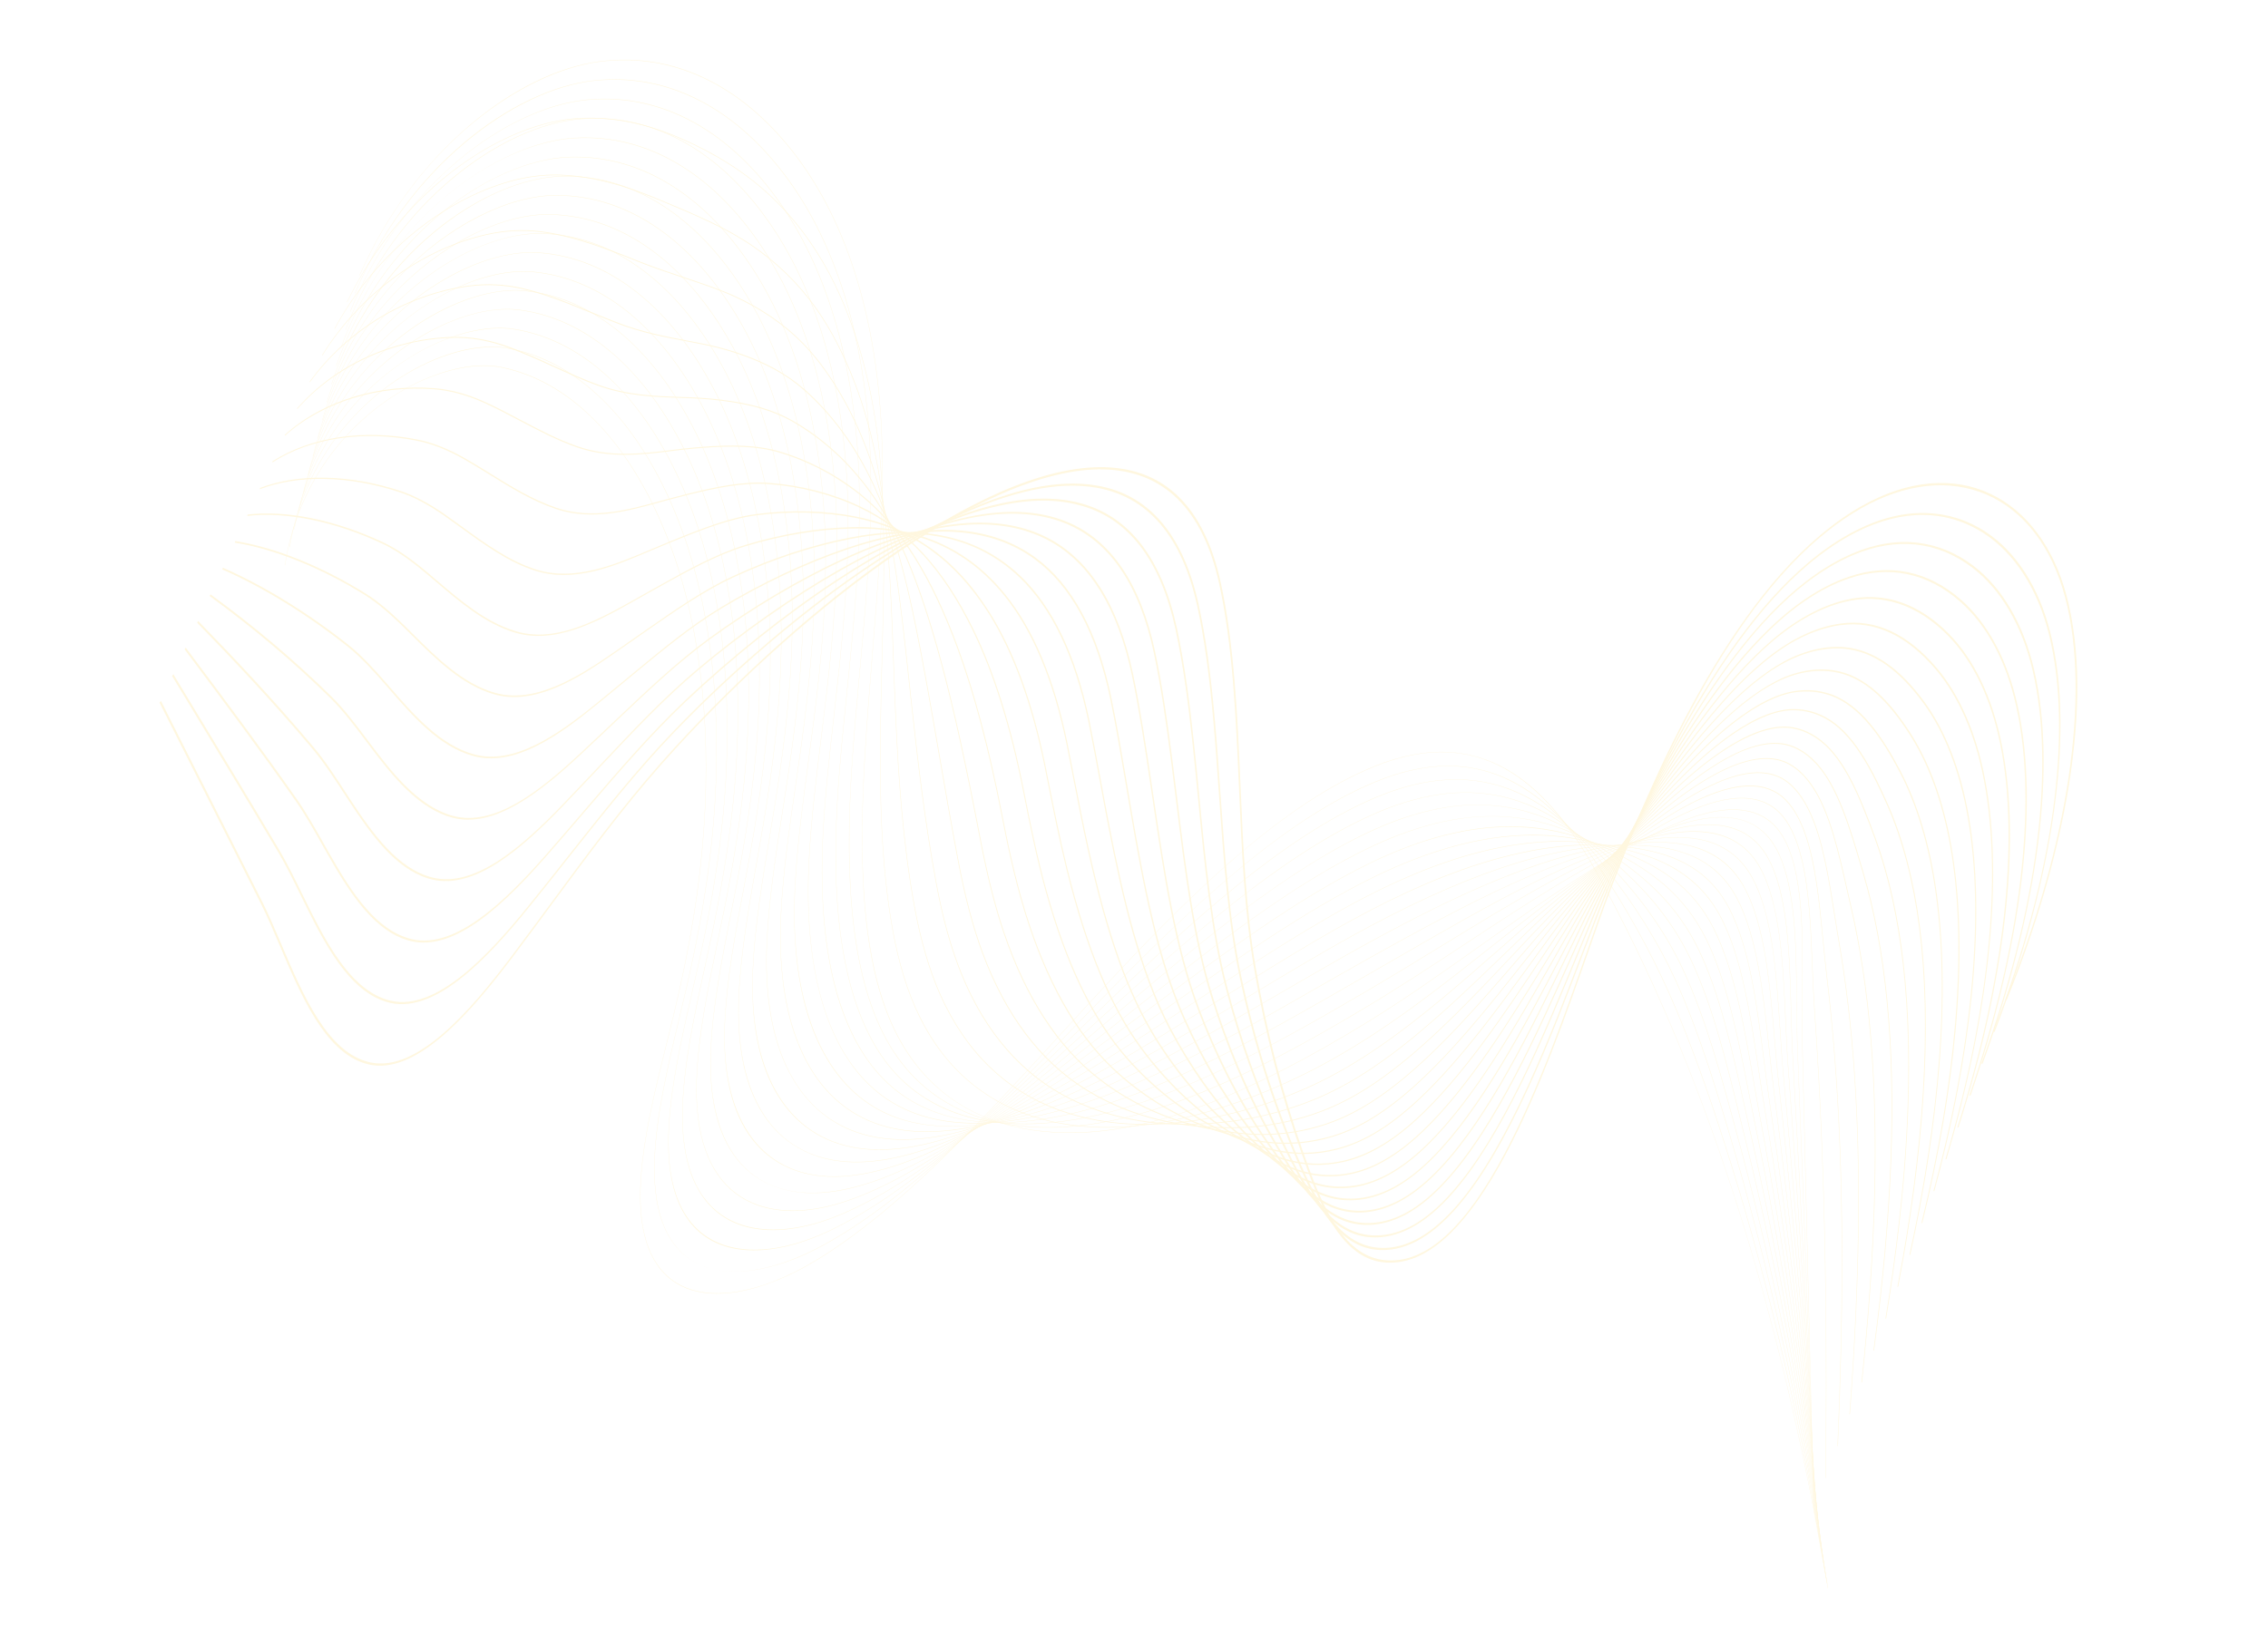 <svg width="1229.521" height="888.462" viewBox="0 0 1229.52 888.462" fill="none" xmlns="http://www.w3.org/2000/svg" xmlns:xlink="http://www.w3.org/1999/xlink">
	<desc>
			Created with Pixso.
	</desc>
	<defs/>
	<g opacity="0.3">
		<path id="Vector" d="M374.71 699.46C371.21 698.37 368.01 696.83 365.15 694.85C359.14 690.72 354.56 684.65 351.53 676.81C348.27 668.39 346.77 657.83 347.08 645.43C347.7 620.52 354.64 592.62 361.35 565.64C362.66 560.34 364.03 554.86 365.31 549.53C374.04 513.22 379.32 480.67 381.45 450.02C385.69 388.89 378.57 333.35 360.86 289.43C340.37 238.63 308.65 206.6 271.52 199.23C249.7 194.9 213.13 207.18 185.47 239.03C169.05 257.92 158.36 281.25 154.55 306.48L154.38 306.54C156.38 293.31 160.23 280.62 165.81 268.83C170.94 258.01 177.53 247.93 185.4 238.87C197.93 224.45 213.28 213.01 229.81 205.77C245.09 199.08 259.93 196.68 271.61 198.99C291.04 202.85 308.95 213.37 324.83 230.26C339.23 245.57 351.41 265.42 361.02 289.25C378.74 333.2 385.86 388.76 381.62 449.93C379.49 480.6 374.21 513.17 365.47 549.5C364.19 554.83 362.83 560.31 361.51 565.61C354.8 592.57 347.86 620.45 347.25 645.33C346.66 669.39 352.72 685.98 365.27 694.62C382.66 706.6 411.96 702.08 443.65 682.53C489.32 654.37 533.25 606.33 575.75 559.88C583.19 551.74 590.89 543.32 598.42 535.21C617.96 514.17 643.81 487.07 670.58 464.1C697.94 440.62 722.32 424.7 745.13 415.45C759.09 409.78 772.42 407.19 784.74 407.75C796.13 408.26 807.03 411.48 817.14 417.31C834.49 427.31 850.15 445.15 865.02 471.83C894.29 524.36 920.01 585.06 941.44 652.24C961.81 716.09 978.5 786.35 991.06 861.07L990.9 861.21C964.87 706.32 922.46 575.38 864.87 472.02C832.33 413.62 794.28 395.72 745.1 415.67C695.07 435.98 645.06 485.2 598.48 535.38C590.95 543.48 583.25 551.9 575.81 560.04C533.3 606.51 489.35 654.56 443.65 682.75C428.88 691.85 414.06 697.93 400.79 700.31C393.78 701.56 387.26 701.78 381.4 700.94C379.06 700.62 376.83 700.12 374.71 699.46Z" fill="#FFE492" fill-opacity="1" fill-rule="nonzero"/>
		<path id="Vector" d="M383.77 687.4C374.85 684.61 367.85 679.09 362.96 670.98C357.51 661.93 354.71 649.68 354.65 634.57C354.65 633.23 354.66 631.85 354.7 630.47C355.37 605.68 361.96 578.06 368.34 551.36C369.63 545.96 370.96 540.38 372.22 534.95C379.67 502.61 384.42 473.54 386.71 446.08C386.99 442.7 387.24 439.3 387.44 435.98C391.19 375.22 383.6 320.22 365.47 276.9C344.43 226.69 312.25 195.43 274.84 188.88C252.97 185.08 216.38 197.74 188.78 229.29C172.25 248.18 161.29 271.48 157.08 296.66L156.91 296.71C159.12 283.51 163.14 270.85 168.85 259.09C174.1 248.28 180.78 238.2 188.71 229.13C201.28 214.76 216.62 203.29 233.06 195.96C248.26 189.19 263.13 186.59 274.93 188.64C294.52 192.07 312.62 202.18 328.75 218.69C343.35 233.64 355.76 253.17 365.63 276.72C383.76 320.06 391.36 375.1 387.61 435.89C387.4 439.21 387.16 442.61 386.87 446C384.58 473.48 379.84 502.56 372.37 534.91C371.12 540.34 369.79 545.93 368.5 551.33C362.13 578.02 355.54 605.61 354.87 630.37C354.83 631.75 354.82 633.12 354.82 634.46C354.95 665.7 366.55 682.02 383.81 687.42C383.91 687.45 384 687.47 384.09 687.5C383.99 687.47 383.88 687.44 383.77 687.4ZM387.52 688.39C404.18 691.98 425.33 686.48 446.36 675.03C491.79 650.2 536.64 603.94 580.03 559.2C581.81 557.35 583.6 555.52 585.38 553.68C589.3 549.64 593.95 544.86 598.66 540.05C619.78 518.48 644.85 493.54 670.59 472.09C697.98 449.26 722.29 433.56 744.91 424.1C758.81 418.3 772.13 415.32 784.53 415.24C796.01 415.17 807.07 417.59 817.4 422.44C835.24 430.82 851.55 446.53 867.25 470.47C882.57 493.79 894.32 514.9 904.24 536.92C918.29 568.14 929.63 602.6 938.88 632.19C960.31 701.13 977.7 777.25 990.57 858.43L990.4 858.57C977.54 777.4 960.15 701.29 938.72 632.35C929.47 602.77 918.13 568.32 904.09 537.11C894.17 515.09 882.42 493.98 867.1 470.67C832.9 418.52 794.07 403.79 744.88 424.33C693.82 445.69 642.66 495.35 598.71 540.22C594 545.03 589.35 549.81 585.43 553.85C583.65 555.69 581.86 557.53 580.08 559.37C536.68 604.13 491.81 650.4 446.35 675.25C435.09 681.38 424.1 685.6 413.67 687.81C403.97 689.86 395.19 690.05 387.52 688.39Z" fill="#FFE492" fill-opacity="1" fill-rule="nonzero"/>
		<path id="Vector" d="M393.06 675.76C391.98 675.42 390.93 675.05 389.91 674.64C381.29 671.17 374.57 665.05 369.93 656.44C364.85 647.03 362.27 634.64 362.27 619.61C362.27 618.27 362.29 616.89 362.33 615.51C363.05 590.86 369.3 563.53 375.35 537.11C376.61 531.6 377.91 525.9 379.13 520.36C386.26 488.04 390.73 459.13 392.79 431.98C393.04 428.62 393.26 425.24 393.44 421.94C396.7 361.57 388.63 307.09 370.09 264.38C348.5 214.76 315.85 184.26 278.17 178.53C256.93 175.35 220.94 186.82 192.12 219.53C175.47 238.42 164.23 261.7 159.61 286.84L159.44 286.89C161.87 273.72 166.06 261.08 171.91 249.33C177.29 238.52 184.07 228.44 192.06 219.37C204.67 205.06 219.98 193.57 236.33 186.16C251.45 179.3 266.34 176.51 278.25 178.29C298 181.3 316.31 191 332.66 207.12C347.47 221.72 360.12 240.92 370.25 264.2C388.79 306.94 396.87 361.45 393.61 421.85C393.43 425.15 393.21 428.53 392.95 431.9C390.89 459.07 386.42 488 379.28 520.33C378.06 525.87 376.76 531.57 375.5 537.08C369.46 563.49 363.21 590.79 362.49 615.42C362.45 616.8 362.43 618.17 362.43 619.51C362.44 680.59 405.96 687.64 449.08 667.52C494.48 646.13 540.61 601.39 585.22 558.13L585.68 557.69C590 553.49 594.47 549.16 598.9 544.88C645.65 499.79 695.41 453.99 744.71 432.75C758.54 426.81 771.87 423.44 784.32 422.73C795.91 422.07 807.13 423.7 817.67 427.57C836.04 434.31 852.99 447.9 869.49 469.11C886.85 491.35 898.86 510.55 908.41 531.37C922.01 561.09 932.33 596.5 941.43 627.75C961.58 697.61 977.95 774.33 990.09 855.77L989.92 855.91C977.79 774.48 961.42 697.76 941.27 627.91C932.17 596.67 921.85 561.27 908.26 531.56C898.71 510.74 886.71 491.54 869.35 469.31C833.59 423.34 793.98 411.8 744.68 432.98C695.42 454.2 645.68 499.98 598.95 545.06C594.52 549.33 590.05 553.67 585.72 557.86L585.27 558.3C563.03 579.86 540.05 602.15 517.31 621.38C491.75 642.98 469.43 658.14 449.06 667.74C427.8 677.66 408.08 680.45 393.06 675.76Z" fill="#FFE492" fill-opacity="1" fill-rule="nonzero"/>
		<path id="Vector" d="M989.43 853.26C978.03 771.55 962.68 694.23 943.82 623.46C943.01 620.48 942.21 617.49 941.4 614.49C933.18 583.95 924.68 552.37 912.42 526.01C900.49 500.48 885.09 482.34 871.59 467.95C834.4 428.1 794.01 419.74 744.47 441.62C693.58 464.19 641.24 511.71 599.18 549.89C596.65 552.18 594.13 554.48 591.6 556.78C589.74 558.48 587.87 560.17 586.01 561.87C562.05 583.64 540.43 603.04 518.45 620.03C493.34 639.45 471.52 652.6 451.76 660.24C433.24 667.39 416.09 668.89 402.56 664.66C400.1 663.89 397.75 662.93 395.54 661.78C387.46 657.58 381.18 650.9 376.87 641.93C372.17 632.15 369.81 619.6 369.86 604.64C369.87 603.3 369.9 601.92 369.94 600.54C370.72 576.04 376.62 549.02 382.33 522.88C383.56 517.26 384.84 511.43 386.03 505.77C392.84 473.46 397.03 444.7 398.86 417.86C399.09 414.52 399.28 411.17 399.43 407.88C402.2 347.9 393.65 293.95 374.7 251.85C352.55 202.81 319.45 173.09 281.49 168.16C255.5 164.88 220.14 181.97 195.5 209.71C178.71 228.62 167.17 251.89 162.13 277.01L161.97 277.06C164.61 263.9 168.98 251.28 174.97 239.54C180.48 228.73 187.37 218.64 195.44 209.55C208.09 195.31 223.37 183.82 239.62 176.32C254.65 169.39 269.55 166.41 281.57 167.93C301.47 170.51 319.98 179.8 336.58 195.54C351.59 209.78 364.47 228.67 374.86 251.67C393.82 293.79 402.37 347.78 399.6 407.79C399.45 411.08 399.26 414.44 399.03 417.78C397.2 444.63 393 473.4 386.19 505.73C385 511.39 383.73 517.21 382.5 522.84C376.79 548.96 370.89 575.97 370.11 600.44C370.07 601.82 370.04 603.2 370.04 604.54C369.8 668.88 413.93 674.63 451.79 660.01C496.96 642.55 544.25 599.59 585.97 561.68C587.84 559.99 589.7 558.29 591.57 556.59C594.09 554.29 596.62 552 599.14 549.7C623.15 527.91 646.68 506.79 670.64 488.04C698.18 466.48 722.34 451.22 744.5 441.4C758.27 435.31 771.6 431.55 784.12 430.21C795.81 428.97 807.19 429.8 817.93 432.69C836.88 437.79 854.47 449.26 871.73 467.74C885.23 482.13 900.64 500.28 912.57 525.82C924.84 552.2 933.34 583.79 941.56 614.33C942.37 617.33 943.18 620.33 943.98 623.31C962.84 694.08 978.19 771.4 989.6 853.12L989.43 853.26Z" fill="#FFE492" fill-opacity="1" fill-rule="nonzero"/>
		<path id="Vector" d="M988.95 850.6C978.06 767.06 963.74 689.14 946.37 619.02C945.33 614.82 944.28 610.51 943.26 606.33C935.97 576.43 928.44 545.5 916.58 520.45C904.72 495.51 888.32 479.23 873.84 466.59C835.37 432.78 794.2 427.59 744.27 450.27C696.59 472.01 649.24 512.32 603.44 551.3L598.41 555.58C594.44 558.96 590.34 562.45 586.3 565.88C540.59 604.58 496.12 640.34 454.47 652.73C444.36 655.73 434.76 657 425.93 656.51C416.45 655.98 408.13 653.41 401.18 648.87C393.64 643.95 387.81 636.72 383.83 627.4C379.5 617.26 377.36 604.56 377.48 589.68C377.49 588.33 377.52 586.95 377.57 585.58C378.39 561.23 383.95 534.53 389.34 508.7C390.54 502.94 391.78 496.98 392.94 491.18C399.42 458.87 403.34 430.28 404.94 403.76C405.14 400.44 405.3 397.1 405.43 393.84C407.71 334.25 398.68 280.82 379.32 239.33C356.61 190.87 323.05 161.92 284.81 157.81C258.81 155.12 223.49 172.42 198.91 199.87C181.97 218.79 170.13 242.07 164.66 267.19L164.5 267.23C167.36 254.08 171.92 241.47 178.05 229.73C183.71 218.91 190.7 208.81 198.85 199.71C211.54 185.54 226.78 174.05 242.92 166.49C257.87 159.49 272.77 156.32 284.89 157.58C304.95 159.73 323.65 168.61 340.49 183.97C355.71 197.86 368.82 216.42 379.47 239.14C398.84 280.66 407.88 334.12 405.59 393.75C405.47 397.01 405.3 400.35 405.11 403.67C403.51 430.2 399.58 458.81 393.1 491.14C391.94 496.94 390.7 502.9 389.5 508.66C384.12 534.47 378.56 561.17 377.73 585.48C377.68 586.85 377.66 588.23 377.64 589.58C377.17 652.95 417.04 663.63 454.51 652.49C496.13 640.12 540.58 604.37 586.27 565.69C590.3 562.26 594.41 558.77 598.38 555.39L603.41 551.11C625.89 531.98 649.13 512.19 672.78 494.42C699.56 474.29 722.95 459.77 744.29 450.04C758.01 443.81 771.34 439.65 783.91 437.7C795.73 435.86 807.26 435.89 818.2 437.81C837.77 441.24 856.01 450.59 873.97 466.37C888.45 479.01 904.86 495.3 916.73 520.27C928.6 545.33 936.13 576.26 943.43 606.17C944.44 610.34 945.5 614.66 946.53 618.86C963.9 688.99 978.23 766.91 989.11 850.46L988.95 850.6Z" fill="#FFE492" fill-opacity="1" fill-rule="nonzero"/>
		<path id="Vector" d="M988.46 847.94C978.27 763.73 964.97 685.21 948.92 614.58C947.71 609.27 946.5 603.76 945.34 598.44C938.89 569.1 932.23 538.76 920.74 514.91C908.83 490.31 891.48 475.99 876.08 465.23C836.54 437.35 794.59 435.34 744.06 458.91C699.91 479.61 655.87 514.74 613.27 548.71C608.79 552.29 604.16 555.98 599.65 559.56C594.36 563.76 590.33 566.95 586.58 569.89C566.5 585.64 542.93 603.63 520.28 617.65C496.27 632.5 475.63 641.52 457.17 645.22C447.47 647.17 438.33 647.45 430.01 646.07C421.09 644.58 413.28 641.18 406.82 635.97C399.82 630.32 394.43 622.55 390.78 612.87C386.83 602.37 384.91 589.54 385.08 574.72C385.1 573.38 385.13 571.99 385.19 570.61C386.06 546.45 391.28 520.08 396.33 494.57C397.5 488.66 398.72 482.54 399.85 476.59C405.99 444.27 409.65 415.84 411.02 389.65C411.19 386.35 411.32 383.04 411.42 379.79C413.21 320.58 403.71 267.68 383.94 226.8C360.67 178.93 326.65 150.75 288.13 147.45C266.17 145.67 231.13 158.13 202.36 189.98C185.26 208.92 173.09 232.23 167.19 257.37L167.03 257.4C170.12 244.25 174.87 231.63 181.16 219.89C186.96 209.05 194.07 198.94 202.3 189.82C215.03 175.73 230.22 164.26 246.26 156.63C261.11 149.57 276.01 146.22 288.21 147.21C308.43 148.95 327.34 157.42 344.41 172.39C359.83 185.92 373.18 204.16 384.09 226.61C403.87 267.52 413.38 320.45 411.59 379.69C411.49 382.94 411.35 386.26 411.18 389.55C409.81 415.76 406.16 444.21 400.01 476.54C398.88 482.5 397.67 488.61 396.5 494.53C391.45 520.02 386.23 546.38 385.35 570.51C385.3 571.89 385.27 573.27 385.25 574.61C384.64 627.84 411.55 654.14 457.23 644.98C498.59 636.68 543.8 603.23 586.56 569.69C590.31 566.74 594.34 563.56 599.63 559.36C604.14 555.78 608.77 552.09 613.25 548.51C634.22 531.79 655.9 514.49 677.84 498.81C702.65 481.08 724.32 467.95 744.08 458.68C757.76 452.3 771.09 447.76 783.7 445.18C795.65 442.74 807.34 441.99 818.47 442.93C838.71 444.66 857.6 451.88 876.2 465.01C891.61 475.77 908.98 490.1 920.9 514.71C932.39 538.58 939.05 568.93 945.5 598.28C946.67 603.6 947.88 609.11 949.09 614.41C965.13 685.06 978.44 763.58 988.63 847.8L988.46 847.94Z" fill="#FFE492" fill-opacity="1" fill-rule="nonzero"/>
		<path id="Vector" d="M987.97 845.29C978.47 760.39 966.19 681.27 951.47 610.13C950.21 604.08 948.97 597.75 947.78 591.63C942.07 562.48 936.16 532.34 924.9 509.35C912.88 484.97 894.61 472.68 878.32 463.87C838.5 442.08 794.51 443.28 743.85 467.56C703.45 487.01 662.98 517.29 623.85 546.57C615.94 552.48 607.77 558.59 599.88 564.39C595.06 567.94 590.8 571.06 586.86 573.9C568.55 587.12 544.53 603.9 521.18 616.45C497.72 629.06 477.66 636.02 459.87 637.71C440.46 639.57 424.07 634.5 412.45 623.06C406 616.7 401.04 608.39 397.73 598.34C394.15 587.5 392.46 574.52 392.68 559.76C392.71 558.42 392.74 557.03 392.8 555.65C393.72 531.69 398.6 505.67 403.32 480.51C404.47 474.43 405.65 468.13 406.75 462C412.56 429.68 415.94 401.39 417.08 375.54C417.23 372.27 417.34 368.98 417.41 365.75C418.71 306.93 408.73 254.55 388.54 214.28C364.73 167 330.24 139.6 291.44 137.1C265.09 135.54 230.7 152.8 205.85 180.06C188.56 199.03 176.06 222.37 169.71 247.55L169.55 247.58C172.87 234.42 177.82 221.79 184.27 210.04C190.22 199.17 197.47 189.03 205.79 179.9C218.55 165.9 233.69 154.45 249.6 146.77C264.35 139.65 279.24 136.13 291.52 136.86C311.9 138.17 331.01 146.23 348.31 160.82C363.94 174 377.53 191.92 388.7 214.09C408.89 254.39 418.88 306.79 417.58 365.65C417.51 368.88 417.4 372.17 417.25 375.45C416.11 401.31 412.73 429.61 406.91 461.95C405.81 468.08 404.63 474.38 403.49 480.46C398.77 505.61 393.89 531.62 392.97 555.55C392.91 556.93 392.87 558.31 392.85 559.66C392.04 612.47 417.11 641.56 459.94 637.48C498.98 633.75 544 604.62 586.85 573.7C590.78 570.85 595.04 567.74 599.87 564.19C607.75 558.39 615.92 552.28 623.83 546.37C662.97 517.08 703.45 486.8 743.86 467.34C757.52 460.79 770.85 455.86 783.49 452.67C795.58 449.63 807.43 448.08 818.72 448.07C839.71 448.05 859.24 453.15 878.43 463.65C894.73 472.46 913.02 484.76 925.05 509.17C936.32 532.17 942.23 562.33 947.94 591.49C949.14 597.6 950.37 603.93 951.63 609.98C966.36 681.13 978.64 760.26 988.14 845.15L987.97 845.29Z" fill="#FFE492" fill-opacity="1" fill-rule="nonzero"/>
		<path id="Vector" d="M987.49 842.63C978.69 757.05 967.43 677.34 954.02 605.69C952.78 599.1 951.58 592.17 950.43 585.46C945.39 556.29 940.19 526.12 929.06 503.81C916.9 479.55 897.72 469.32 880.56 462.51C840.22 446.25 795.43 450.72 743.64 476.2C707.26 494.19 670.67 519.92 635.29 544.8C623.12 553.35 611.63 561.43 600.12 569.23C595.44 572.4 591.19 575.25 587.15 577.91C561.04 595.1 540.37 606.96 522.09 615.25C499.16 625.64 479.69 630.53 462.58 630.2C455.94 630.07 449.69 629.09 443.92 627.29C433.68 624.09 424.93 618.31 418.1 610.15C405.72 595.38 399.74 573.39 400.29 544.8C400.32 543.44 400.36 542.06 400.42 540.68C401.39 516.95 405.93 491.31 410.32 466.52C411.44 460.23 412.59 453.74 413.65 447.41C419.13 415.06 422.24 386.93 423.16 361.43C423.28 358.18 423.36 354.91 423.41 351.7C424.22 293.27 413.76 241.42 393.16 201.75C368.79 155.07 333.85 128.43 294.77 126.74C268.07 125.73 234.56 142.74 209.4 170.08C191.91 189.09 179.06 212.48 172.24 237.73L172.09 237.75C175.65 224.56 180.8 211.91 187.42 200.14C193.54 189.25 200.91 179.08 209.34 169.92C222.12 156.03 237.21 144.61 252.98 136.89C267.62 129.72 282.49 126.03 294.85 126.5C315.38 127.39 334.69 135.04 352.23 149.25C368.06 162.07 381.88 179.67 393.31 201.56C413.92 241.25 424.39 293.13 423.58 351.6C423.53 354.81 423.45 358.08 423.33 361.33C422.41 386.85 419.3 414.99 413.82 447.35C412.75 453.68 411.6 460.18 410.49 466.46C406.1 491.24 401.56 516.87 400.59 540.59C400.54 541.96 400.49 543.34 400.46 544.69C399.42 598.1 422.09 629.18 462.66 629.96C501.27 630.71 547.25 603.96 587.14 577.7C591.19 575.03 595.43 572.19 600.11 569.02C611.62 561.22 623.11 553.14 635.28 544.59C670.67 519.7 707.27 493.98 743.66 475.98C757.3 469.26 770.64 463.94 783.29 460.16C795.54 456.49 807.55 454.14 818.99 453.19C840.8 451.36 860.98 454.34 880.67 462.28C897.84 469.09 917.03 479.33 929.22 503.61C940.35 525.95 945.56 556.12 950.59 585.31C951.75 592.02 952.95 598.95 954.18 605.53C967.6 677.19 978.86 756.91 987.65 842.5L987.49 842.63Z" fill="#FFE492" fill-opacity="1" fill-rule="nonzero"/>
		<path id="Vector" d="M987.01 839.98C978.8 752.49 968.85 674.41 956.57 601.24C955.4 594.26 954.34 587.18 953.21 579.67C948.82 550.35 944.28 520.02 933.23 498.26C920.81 473.93 899.76 465.65 882.81 461.16C842.35 450.18 796.76 457.93 743.44 484.85C711.39 501.12 679.04 522.57 647.76 543.31C631.32 554.22 615.79 564.51 600.36 574.07C595.78 576.91 591.55 579.48 587.44 581.93C561.95 597.08 541.48 607.28 523.01 614.04C500.59 622.25 481.71 625.08 465.29 622.7C456.85 621.47 449.1 618.78 442.26 614.71C435.02 610.39 428.79 604.51 423.74 597.23C412.56 581.1 407.23 558.42 407.9 529.84C407.94 528.48 407.99 527.1 408.05 525.72C409.06 502.25 413.26 477.02 417.32 452.63C418.41 446.12 419.53 439.39 420.57 432.83C425.71 400.44 428.55 372.48 429.24 347.33C429.33 344.1 429.39 340.85 429.4 337.66C429.72 279.62 418.79 228.29 397.78 189.24C378.35 153.3 352.54 129.65 323.46 120.56C315.24 117.99 306.77 116.59 298.1 116.39C271.49 115.93 238.09 133.08 213 160.07C195.29 179.12 182.07 202.58 174.77 227.91L174.62 227.92C178.43 214.7 183.8 202.02 190.58 190.23C196.88 179.29 204.4 169.09 212.94 159.9C225.74 146.13 240.76 134.76 256.38 127.01C271.13 119.69 285.58 115.94 298.17 116.16C318.86 116.62 338.37 123.86 356.15 137.68C372.18 150.14 386.24 167.42 397.93 189.04C418.95 228.12 429.9 279.47 429.58 337.55C429.56 340.74 429.5 343.99 429.41 347.23C428.72 372.39 425.88 400.36 420.73 432.76C419.7 439.33 418.58 446.06 417.49 452.57C413.43 476.95 409.23 502.17 408.22 525.63C408.16 527 408.11 528.38 408.08 529.74C406.81 583.19 427.7 616.98 465.38 622.46C503.51 627.99 550.64 603.59 587.45 581.71C591.56 579.26 595.78 576.69 600.37 573.85C615.79 564.3 631.32 554 647.76 543.1C679.05 522.35 711.4 500.9 743.46 484.63C770.91 470.76 795.71 462.16 819.26 458.31C841.98 454.61 862.8 455.46 882.91 460.92C894.41 463.97 903.27 467.68 910.79 472.61C920.5 478.96 927.89 487.29 933.39 498.06C944.44 519.85 948.99 550.19 953.38 579.53C954.51 587.03 955.57 594.12 956.74 601.1C969.02 674.26 978.97 752.36 987.18 839.84L987.01 839.98Z" fill="#FFE492" fill-opacity="1" fill-rule="nonzero"/>
		<path id="Vector" d="M986.51 837.32C979.03 749.13 970.07 670.46 959.11 596.8C958.03 589.51 957.08 582.05 956.07 574.16C952.29 544.58 948.39 513.99 937.39 492.7C924.77 468.41 902.79 462.36 885.05 459.79C845 453.78 798.61 464.81 743.23 493.49C715.9 507.72 688.22 525.13 661.45 541.97C640.29 555.28 620.3 567.85 600.59 578.89C596.14 581.39 591.81 583.76 587.72 585.93C563.1 598.98 542.23 607.77 523.92 612.82C502 618.86 483.7 619.64 467.99 615.18C460 612.91 452.71 609.23 446.35 604.23C439.67 599 433.96 592.29 429.38 584.3C419.38 566.86 414.71 543.5 415.51 514.87C415.55 513.52 415.6 512.13 415.67 510.75C416.72 487.58 420.58 462.8 424.31 438.85C425.37 432.07 426.46 425.06 427.47 418.23C432.27 385.8 434.84 357.99 435.32 333.21C435.38 330 435.41 326.77 435.4 323.61C435.23 265.95 423.82 215.15 402.4 176.7C376.91 131.2 341.05 106.1 301.41 106.03C274.92 106.11 241.64 123.36 216.64 149.98C198.69 169.09 185.09 192.64 177.3 218.08L177.15 218.09C181.21 204.82 186.8 192.1 193.77 180.27C200.25 169.28 207.92 159.03 216.58 149.81C229.39 136.17 244.34 124.86 259.81 117.08C274.43 109.73 288.85 105.83 301.49 105.79C322.34 105.83 342.04 112.66 360.06 126.09C376.3 138.2 390.59 155.16 402.55 176.5C423.98 214.97 435.4 265.8 435.57 323.5C435.58 326.66 435.55 329.9 435.49 333.11C435.01 357.9 432.44 385.72 427.64 418.16C426.63 424.99 425.54 432.01 424.48 438.79C420.75 462.73 416.89 487.49 415.83 510.65C415.77 512.03 415.72 513.41 415.68 514.76C414.17 569.34 432.78 604.92 468.09 614.94C496.75 623.07 534.76 613.78 587.73 585.7C591.82 583.53 596.15 581.17 600.6 578.67C620.3 567.63 640.29 555.06 661.45 541.75C688.22 524.91 715.91 507.5 743.24 493.26C771.17 478.8 796.12 469.04 819.52 463.43C843.23 457.75 864.69 456.48 885.14 459.55C902.9 462.11 924.9 468.18 937.55 492.51C948.55 513.82 952.46 544.42 956.24 574.01C957.25 581.91 958.2 589.36 959.28 596.65C970.24 670.31 979.2 748.99 986.68 837.18L986.51 837.32Z" fill="#FFE492" fill-opacity="1" fill-rule="nonzero"/>
		<path id="Vector" d="M986.03 834.66C979.28 745.77 971.31 666.51 961.67 592.35C960.69 584.83 959.86 577.06 958.99 568.84C955.82 538.95 952.53 508.04 941.56 487.16C928.71 462.87 905.81 459.05 887.3 458.43C847.83 456.93 801.99 470.82 743.02 502.14C720.87 513.96 698.38 527.49 676.63 540.58C650.2 556.48 625.25 571.49 600.83 583.73C596.43 585.94 592.11 588.03 588.01 589.94C563.83 601.18 543.16 608.27 524.84 611.6C514.58 613.47 504.96 614.14 496.24 613.59C486.93 613 478.34 611.01 470.7 607.67C455.2 600.89 443.19 588.68 435.03 571.38C426.21 552.69 422.2 528.65 423.12 499.91C423.17 498.55 423.23 497.16 423.29 495.79C424.38 472.97 427.9 448.71 431.31 425.25C432.34 418.15 433.4 410.8 434.38 403.64C438.84 371.16 441.13 343.51 441.4 319.11C441.43 315.91 441.43 312.7 441.39 309.56C440.74 252.29 428.85 202.01 407.02 164.18C380.97 119.27 344.65 94.94 304.74 95.68C261.92 96.65 201.99 139.98 179.83 208.27L179.68 208.26C185.22 191.18 193.17 175.13 203.31 160.55C212.57 147.24 223.46 135.39 235.69 125.34C247.06 116 259.05 108.61 271.34 103.39C283.03 98.42 294.6 95.67 304.81 95.43C325.82 95.05 345.72 101.47 363.98 114.53C380.42 126.28 394.95 142.92 407.16 163.99C429.01 201.84 440.9 252.15 441.56 309.46C441.6 312.6 441.6 315.81 441.56 319.01C441.3 343.42 439 371.08 434.55 403.58C433.57 410.74 432.5 418.08 431.47 425.19C428.07 448.64 424.55 472.89 423.46 495.7C423.39 497.07 423.33 498.45 423.29 499.81C421.52 555.05 438.4 593.27 470.81 607.44C498.25 619.43 536.59 613.64 588.03 589.71C592.13 587.8 596.45 585.71 600.85 583.51C625.26 571.27 650.21 556.26 676.63 540.37C698.38 527.28 720.88 513.74 743.03 501.92C802.03 470.58 847.89 456.69 887.38 458.19C899.82 458.61 909.45 460.51 917.69 464.17C928.22 468.86 936.08 476.32 941.71 486.96C952.7 507.87 955.98 538.8 959.16 568.71C960.03 576.93 960.86 584.69 961.83 592.21C971.48 666.38 979.44 745.64 986.2 834.54L986.03 834.66Z" fill="#FFE492" fill-opacity="1" fill-rule="nonzero"/>
		<path id="Vector" d="M985.55 832.01C979.53 742.4 972.55 662.55 964.22 587.91C963.36 580.19 962.67 572.17 961.95 563.67C959.37 533.4 956.7 502.11 945.72 481.6C932.5 457.03 907.33 455.83 889.55 457.07C841.37 460.22 788.34 485.99 742.82 510.79C726.43 519.75 709.76 529.46 693.64 538.84C661.3 557.67 630.75 575.46 601.07 588.56C596.71 590.49 592.41 592.31 588.3 593.95C564.48 603.46 544.03 608.84 525.77 610.38C505.07 612.14 487.45 608.7 473.41 600.16C458.99 591.39 447.97 577.36 440.68 558.45C433.03 538.62 429.69 513.89 430.73 484.95C430.79 483.59 430.85 482.2 430.91 480.83C432.04 458.44 435.22 434.77 438.29 411.88C439.3 404.38 440.34 396.62 441.29 389.05C445.46 356.06 447.42 329.35 447.48 305C447.48 301.83 447.46 298.64 447.39 295.52C446.24 238.63 433.88 188.88 411.63 151.66C385.03 107.34 348.25 83.78 308.06 85.32C264.72 87.15 205.86 129.97 182.36 198.45L182.21 198.44C188.04 181.45 196.18 165.47 206.39 150.96C215.75 137.66 226.68 125.81 238.88 115.73C250.26 106.34 262.24 98.87 274.51 93.52C286.19 88.43 297.82 85.52 308.13 85.08C329.3 84.27 349.4 90.29 367.89 102.95C384.54 114.36 399.31 130.68 411.78 151.46C434.04 188.71 446.41 238.49 447.56 295.41C447.62 298.53 447.65 301.72 447.64 304.9C447.59 329.25 445.62 355.97 441.46 388.98C440.51 396.55 439.47 404.31 438.46 411.81C435.38 434.7 432.2 458.36 431.08 480.73C431.01 482.11 430.95 483.5 430.9 484.85C428.86 541.12 444 581.98 473.53 599.93C500.01 616.03 537.56 614 588.33 593.72C592.44 592.08 596.73 590.27 601.09 588.34C630.76 575.23 661.31 557.45 693.65 538.62C709.77 529.24 726.44 519.53 742.83 510.56C773.44 493.89 797.98 482.18 820.05 473.69C846.04 463.71 868.79 458.19 889.61 456.83C902.33 455.94 912.64 456.97 921.14 459.96C932.09 463.81 940.18 470.83 945.87 481.41C956.86 501.94 959.53 533.26 962.12 563.54C962.84 572.03 963.53 580.06 964.39 587.77C972.72 662.42 979.7 742.27 985.72 831.88L985.55 832.01Z" fill="#FFE492" fill-opacity="1" fill-rule="nonzero"/>
		<path id="Vector" d="M985.06 829.35C979.78 739.02 973.79 658.59 966.77 583.46C966.03 575.58 965.49 567.34 964.93 558.61C962.93 527.93 960.87 496.22 949.88 476.05C936.41 451.45 910.28 452.66 891.79 455.7C846.2 463.07 797.26 488.92 742.61 519.43C732.74 524.96 722.69 530.71 712.97 536.28C675.59 557.67 636.94 579.79 601.3 593.4C596.97 595.05 592.69 596.59 588.58 597.96C565.4 605.68 544.57 609.45 526.69 609.16C506.42 608.82 489.41 603.27 476.11 592.65C462.76 581.98 452.73 566.12 446.32 545.51C439.84 524.66 437.15 499.25 438.33 469.99C438.39 468.63 438.45 467.24 438.53 465.86C439.67 444.02 442.51 421.05 445.25 398.83C446.24 390.82 447.27 382.54 448.19 374.47C451.99 341.39 453.69 314.84 453.54 290.9C453.52 287.76 453.47 284.59 453.38 281.48C451.74 224.97 438.9 175.75 416.24 139.13C389.09 95.42 351.85 72.63 311.38 74.96C269.06 77.55 210.35 118.27 184.88 188.62L184.74 188.61C190.85 171.71 199.18 155.81 209.47 141.36C218.93 128.08 229.9 116.22 242.06 106.12C264.51 87.49 289.79 76.05 311.45 74.72C332.77 73.49 353.07 79.1 371.8 91.38C388.65 102.43 403.65 118.43 416.39 138.93C439.06 175.57 451.91 224.82 453.55 281.36C453.64 284.47 453.69 287.64 453.71 290.79C453.87 314.74 452.16 341.3 448.36 374.39C447.43 382.47 446.41 390.75 445.42 398.75C442.68 420.97 439.84 443.94 438.7 465.77C438.62 467.14 438.56 468.53 438.5 469.89C436.13 528.43 449.18 570.8 476.24 592.42C501.29 612.44 539.1 614.23 588.61 597.73C592.72 596.35 597 594.82 601.33 593.17C636.96 579.57 675.6 557.45 712.97 536.06C722.69 530.49 732.74 524.74 742.61 519.21C766.53 505.86 794.24 490.62 820.31 478.82C847.58 466.48 870.98 458.84 891.84 455.47C905 453.3 915.71 453.39 924.59 455.74C935.79 458.71 944.34 465.48 950.03 475.86C954.95 484.89 958.52 497.19 960.95 513.47C963.1 527.84 964.11 543.42 965.09 558.48C965.66 567.21 966.19 575.46 966.93 583.33C973.96 658.47 979.94 738.9 985.22 829.23L985.06 829.35Z" fill="#FFE492" fill-opacity="1" fill-rule="nonzero"/>
		<path id="Vector" d="M984.58 826.69C980.04 735.64 975.05 654.63 969.32 579.02C968.71 571.02 968.33 562.57 967.93 553.64C966.52 522.52 965.06 490.35 954.05 470.51C943.74 452.01 924.11 446.72 894.04 454.35C852.04 464.89 807.51 490.56 760.37 517.75C754.49 521.14 748.43 524.64 742.4 528.08C740.04 529.44 737.68 530.8 735.32 532.15C690.45 557.92 644.07 584.57 601.54 598.23C597.24 599.62 592.98 600.88 588.87 601.97C565.95 608.08 545.34 610.09 527.62 607.93C507.78 605.52 491.36 597.85 478.83 585.14C466.53 572.66 457.5 554.98 451.98 532.58C446.64 510.87 444.61 484.78 445.95 455.03C446.01 453.67 446.08 452.28 446.16 450.9C447.31 429.76 449.81 407.64 452.22 386.25C453.19 377.58 454.2 368.62 455.11 359.88C458.55 326.72 459.99 300.31 459.63 276.79C459.58 273.67 459.5 270.52 459.38 267.44C457.25 211.31 443.93 162.62 420.86 126.61C393.15 83.49 355.45 61.47 314.7 64.61C272.82 67.95 213.98 109.11 187.41 178.81L187.27 178.78C193.68 161.97 202.18 146.15 212.55 131.77C222.12 118.5 233.13 106.64 245.26 96.52C267.67 77.83 293 66.11 314.77 64.37C336.25 62.72 356.76 67.91 375.72 79.81C392.77 90.51 408.01 106.19 421.01 126.41C444.09 162.44 457.42 211.17 459.55 267.32C459.66 270.4 459.75 273.55 459.8 276.68C460.15 300.21 458.72 326.62 455.27 359.8C454.37 368.54 453.36 377.5 452.38 386.17C449.97 407.56 447.48 429.67 446.32 450.81C446.25 452.18 446.18 453.57 446.12 454.93C443.4 515.43 454.76 560.37 478.96 584.92C502.85 609.15 539.84 614.81 588.92 601.73C593.02 600.63 597.28 599.38 601.58 598C644.09 584.34 690.47 557.69 735.32 531.93C737.69 530.57 740.05 529.21 742.41 527.86C748.43 524.41 754.5 520.91 760.37 517.53C807.53 490.34 852.06 464.66 894.08 454.11C907.67 450.66 918.78 449.82 928.05 451.53C939.65 453.67 948.45 459.99 954.2 470.31C959.13 479.2 962.59 491.51 964.77 507.96C966.69 522.47 967.4 538.26 968.1 553.52C968.5 562.45 968.88 570.89 969.49 578.89C975.22 654.5 980.21 735.52 984.75 826.57L984.58 826.69Z" fill="#FFE492" fill-opacity="1" fill-rule="nonzero"/>
		<path id="Vector" d="M984.08 824.03C980.59 739.42 976.48 655.49 971.86 574.57C971.37 566.38 971.14 557.66 970.9 548.44C970.11 518.44 969.21 484.43 958.2 464.96C947.7 446.42 927.44 442.5 896.27 452.98C859.24 465.37 821.16 488.69 780.84 513.39C768.21 521.12 755.16 529.12 742.19 536.72C719.53 550.03 695.21 564 670.83 576.02C644.73 588.91 622.14 597.75 601.77 603.06C597.49 604.18 593.24 605.16 589.14 605.98C566.48 610.49 546.1 610.72 528.56 606.66C509.16 602.16 493.33 592.39 481.52 577.62C459.81 550.12 450.4 503.84 453.54 440.06C453.61 438.7 453.69 437.31 453.77 435.94C454.92 415.74 457.06 394.73 459.13 374.4C460.1 364.84 461.11 354.95 462 345.29C465.08 312.02 466.25 285.77 465.69 262.69C465.62 259.58 465.51 256.45 465.36 253.39C462.75 197.65 448.95 149.48 425.47 114.08C397.2 71.56 359.04 50.32 318.02 54.25C275.54 58.41 217.91 99.16 189.93 168.98L189.79 168.95C196.49 152.23 205.19 136.49 215.63 122.18C225.31 108.92 236.34 97.05 248.44 86.91C259.84 77.35 271.8 69.62 284 63.93C295.84 58.41 307.31 55.07 318.08 54.01C339.72 51.94 360.43 56.72 379.63 68.23C396.88 78.58 412.36 93.94 425.62 113.88C449.11 149.3 462.92 197.5 465.53 253.27C465.68 256.33 465.79 259.46 465.86 262.57C466.42 285.67 465.25 311.92 462.17 345.2C461.28 354.86 460.27 364.76 459.3 374.32C457.23 394.64 455.09 415.66 453.93 435.84C453.85 437.22 453.78 438.61 453.71 439.97C450.57 503.7 459.98 549.94 481.66 577.42C504.1 605.48 541.29 615.28 589.2 605.74C593.29 604.92 597.54 603.94 601.82 602.83C647.36 590.95 696.14 563.55 742.19 536.51C755.16 528.9 768.22 520.91 780.84 513.17C821.17 488.47 859.26 465.14 896.31 452.75C927.53 442.25 947.82 446.18 958.35 464.76C963.28 473.48 966.62 485.78 968.54 502.35C970.24 516.96 970.66 532.91 971.07 548.32C971.31 557.55 971.54 566.26 972.03 574.45C976.65 655.37 980.76 739.3 984.25 823.92L984.08 824.03Z" fill="#FFE492" fill-opacity="1" fill-rule="nonzero"/>
		<path id="Vector" d="M983.6 821.38C980.83 736.52 977.73 651.99 974.42 570.13C974.07 561.89 974.01 553.08 973.94 543.74C973.7 513.22 973.44 478.62 962.37 459.4C951.66 440.83 930.78 438.28 898.52 451.61C864.74 465.55 829.13 489 794.69 511.68C777.42 523.05 759.57 534.81 741.99 545.37C714.23 562.04 691.63 574.32 670.86 584C645.25 595.94 622.73 603.76 602.01 607.89C597.76 608.74 593.53 609.45 589.43 609.98C568.12 612.78 548.9 611.55 532.24 606.35C531.31 606.06 530.4 605.76 529.49 605.44C510.47 598.88 495.24 586.99 484.24 570.11C478.94 561.93 474.47 552.25 470.95 541.34C467.64 531.09 465.07 519.43 463.31 506.68C460.14 483.75 459.44 457.06 461.16 425.1C461.23 423.73 461.31 422.35 461.39 420.97C462.51 402.14 464.29 382.66 466.01 363.81C467 352.93 468.03 341.68 468.91 330.7C471.65 296.85 472.54 271.52 471.77 248.57C471.67 245.49 471.53 242.38 471.36 239.34C468.26 183.99 453.99 136.35 430.09 101.56C401.27 59.64 362.65 39.16 321.34 43.9C279.33 48.75 221.57 89.91 192.47 159.16L192.33 159.12C205.89 126.86 226.4 98.57 251.64 77.3C263.05 67.69 275 59.87 287.17 54.07C299.01 48.42 310.53 44.91 321.41 43.66C343.21 41.16 364.11 45.53 383.55 56.66C401.01 66.66 416.72 81.69 430.24 101.35C454.15 136.17 468.43 183.84 471.53 239.22C471.7 242.26 471.84 245.37 471.95 248.46C472.71 271.42 471.82 296.76 469.08 330.62C468.2 341.6 467.17 352.85 466.18 363.73C464.46 382.58 462.68 402.06 461.56 420.88C461.48 422.26 461.4 423.64 461.32 425.01C457.67 492.93 465.21 540.32 484.38 569.91C511 610.74 556.23 614.11 589.5 609.75C593.58 609.21 597.81 608.51 602.06 607.66C649.71 598.14 701.87 569.26 741.99 545.15C759.57 534.6 777.42 522.84 794.69 511.47C829.14 488.79 864.75 465.33 898.55 451.39C912.98 445.42 924.89 442.71 934.95 443.1C947.36 443.58 956.63 449 962.52 459.21C967.48 467.82 970.7 480.17 972.38 496.98C973.86 511.78 973.98 527.98 974.1 543.64C974.17 552.97 974.24 561.78 974.58 570.02C977.9 651.88 980.99 736.41 983.77 821.27L983.6 821.38Z" fill="#FFE492" fill-opacity="1" fill-rule="nonzero"/>
		<path id="Vector" d="M983.12 818.72L976.97 565.69C976.77 557.42 976.86 548.53 976.96 539.12C977.29 508.05 977.67 472.84 966.54 453.86C955.77 435.5 933.64 434.29 900.77 450.25C869.16 465.6 836.35 488.89 804.61 511.41C783.92 526.09 762.53 541.26 741.78 554.02C679.39 592.35 631.07 611.41 589.72 614C572.57 615.07 556.82 613.38 542.75 608.98C538.48 607.65 534.37 606.07 530.41 604.23C511.76 595.6 497.14 581.59 486.94 562.6C477.5 545 471.61 522.48 468.96 493.76C466.84 470.83 466.78 444.26 468.76 410.15C469.81 392.14 471.32 373.57 472.78 355.6C476.07 314.95 479.48 272.91 477.85 234.47C475.36 175.51 460.44 125.22 434.71 89.03C405.33 47.72 366.25 28.01 324.67 33.54C284.41 38.9 226.66 77.42 194.99 149.34L194.86 149.3C209.01 117.15 229.75 88.93 254.83 67.7C277.5 48.5 302.33 36.28 324.73 33.3C346.68 30.38 367.79 34.35 387.46 45.09C405.13 54.73 421.07 69.45 434.85 88.83C447.58 106.74 457.74 128.24 465.05 152.75C472.41 177.46 476.78 204.92 478.02 234.35C479.65 272.8 476.24 314.85 472.95 355.51C471.49 373.48 469.98 392.05 468.94 410.05C466.03 459.83 465.48 522.12 487.1 562.4C511.9 608.6 556.63 615.83 589.79 613.75C631.12 611.17 679.42 592.12 741.78 553.8C762.53 541.05 783.92 525.87 804.6 511.2C836.34 488.67 869.17 465.38 900.79 450.03C933.72 434.04 955.89 435.26 966.68 453.66C971.67 462.16 974.79 474.58 976.22 491.63C977.48 506.64 977.3 523.1 977.13 539.01C977.03 548.42 976.94 557.31 977.14 565.57L983.29 818.61L983.12 818.72Z" fill="#FFE492" fill-opacity="1" fill-rule="nonzero"/>
		<path id="Vector" d="M989.61 801.45C990.31 731.75 989.68 674.81 987.62 622.28C986.62 596.76 985.25 571.52 983.55 547.26C983.04 539.92 982.72 532.19 982.39 524C981.57 503.42 980.71 482.15 976.47 465.23C974.2 456.14 971.23 449.2 967.4 444.04C955.66 428.08 933.35 429.23 901.09 447.47C884.4 456.89 867.94 468.41 854.04 478.43C839.32 489.04 824.14 501.06 809.45 512.69C788.34 529.4 766.52 546.69 745.03 560.67C731.94 569.21 719.24 576.53 707.3 582.43C683.39 594.23 659.56 602.66 636.45 607.49C622.2 610.4 608.58 611.7 595.97 611.37C585.1 611.07 574.72 609.61 565.09 607.03C550.69 603.17 537.83 596.7 526.86 587.78C515.2 578.3 505.6 565.98 498.34 551.17C491.86 537.96 487.07 522.38 483.7 503.54C477.41 468.46 476.9 430 477.15 400.42C477.3 385.83 477.69 371.02 478.06 356.7C479.14 315.46 480.16 276.51 476.08 240.25C472.67 210.84 465.8 184.24 455.66 161.17C447.86 143.44 437.82 127.79 425.81 114.66C422.95 111.53 419.96 108.52 416.93 105.71C403.87 93.62 387.72 83.35 368.94 75.21C350.03 66.94 332.13 63.38 314.22 64.32C304.1 64.83 293.46 67.26 282.6 71.54C244.26 86.67 208.99 121.16 188.25 163.81L188.09 163.73C193.62 152.36 200.17 141.51 207.55 131.47C214.57 121.93 222.39 113.06 230.79 105.1C246.67 90.08 264.6 78.37 282.64 71.25C293.52 66.96 304.17 64.53 314.3 64.02C332.24 63.08 350.15 66.65 369.08 74.92C387.87 83.07 404.02 93.34 417.09 105.44C420.13 108.25 423.12 111.27 425.98 114.4C438 127.53 448.05 143.19 455.85 160.94C466 184.03 472.88 210.66 476.28 240.08C480.37 276.36 479.35 315.32 478.27 356.58C477.9 370.9 477.51 385.7 477.36 400.29C477.1 429.86 477.62 468.29 483.9 503.35C487.27 522.17 492.05 537.74 498.52 550.93C512.75 579.92 535.19 598.7 565.21 606.74C574.83 609.32 585.21 610.77 596.07 611.07C608.67 611.4 622.28 610.09 636.52 607.19C659.61 602.37 683.43 593.95 707.32 582.15C719.26 576.26 731.95 568.94 745.02 560.4C766.5 546.43 788.32 529.15 809.43 512.44C824.11 500.81 839.3 488.78 854.02 478.17C867.93 468.14 884.39 456.63 901.1 447.2C915.46 439.07 928.05 434.29 938.51 432.99C951.35 431.38 961.13 435.02 967.57 443.78C971.42 448.96 974.4 455.92 976.67 465.03C980.92 481.97 981.78 503.26 982.61 523.85C982.94 532.04 983.25 539.77 983.76 547.1C985.47 571.37 986.84 596.61 987.83 622.13C989.89 674.68 990.52 731.62 989.82 801.32L989.61 801.45Z" fill="#FFE492" fill-opacity="1" fill-rule="nonzero"/>
		<path id="Vector" d="M996.11 784.17C999.14 714.01 999.23 654.55 996.41 602.37C995.05 576.89 992.94 552.15 990.14 528.83C989.4 522.64 988.78 516.26 988.13 509.51C986.17 489.28 984.15 468.37 978.6 452.6C975.81 444.61 972.43 438.6 968.26 434.22C952.31 417.44 923.1 430.65 901.41 444.68C886.06 454.59 870.83 466.46 855.28 478.76C841.67 489.53 828.09 501.45 813.72 514.07C792.39 532.8 770.34 552.16 748.28 567.32C735.17 576.37 722.37 583.75 710.26 589.24C687.68 599.46 665.04 605.81 641.05 608.64C627.63 610.22 614.56 610.26 602.22 608.74C591.81 607.43 581.9 605.03 572.75 601.59C559.14 596.48 546.98 588.82 536.6 578.85C525.7 568.37 516.66 555.2 509.73 539.73C503.65 526.17 499 510.25 495.51 491.06C489.15 456.25 486.84 419.14 485.54 390.7C485.05 380.17 484.66 369.61 484.29 359.39C482.8 318.69 481.39 280.26 474.3 246.03C469.01 220.45 460.55 197.58 449.17 178.05C440.56 163.27 430.01 150.92 416.92 140.29C413.9 137.83 410.76 135.49 407.59 133.33C393.66 123.85 377.45 116.85 357.71 108.67C343.51 102.72 324.54 95.79 303.76 95.09C293.94 94.72 283.66 96.18 273.21 99.45C236.4 110.94 202.12 140.41 181.51 178.28L181.33 178.16C186.8 168.11 193.22 158.6 200.42 149.87C207.28 141.55 214.88 133.89 223.03 127.11C238.5 114.22 255.87 104.53 273.27 99.1C283.74 95.83 294.04 94.36 303.88 94.73C324.68 95.43 343.66 102.36 357.87 108.32C377.62 116.5 393.83 123.51 407.77 132.99C410.95 135.16 414.09 137.5 417.11 139.95C430.21 150.6 440.77 162.96 449.39 177.75C460.79 197.3 469.25 220.19 474.55 245.8C481.64 280.05 483.05 318.5 484.55 359.21C484.92 369.42 485.31 379.98 485.79 390.51C487.1 418.94 489.41 456.04 495.76 490.83C499.25 510 503.89 525.9 509.96 539.45C523.59 569.88 544.77 590.67 572.91 601.23C582.05 604.67 591.95 607.07 602.35 608.37C614.68 609.89 627.74 609.86 641.15 608.28C665.12 605.45 687.74 599.11 710.29 588.89C722.4 583.41 735.18 576.05 748.28 567C770.31 551.86 792.36 532.5 813.68 513.78C828.05 501.15 841.63 489.23 855.25 478.46C870.81 466.15 886.05 454.28 901.41 444.36C915.48 435.26 927.98 429.46 938.58 427.12C951.44 424.28 961.5 426.56 968.47 433.89C972.65 438.29 976.04 444.32 978.84 452.33C984.4 468.13 986.43 489.07 988.38 509.31C989.04 516.06 989.65 522.44 990.39 528.62C993.19 551.95 995.3 576.7 996.66 602.19C999.49 654.38 999.39 713.86 996.37 784.03L996.11 784.17Z" fill="#FFE492" fill-opacity="1" fill-rule="nonzero"/>
		<path id="Vector" d="M1002.61 766.89C1007.98 695.32 1008.83 635 1005.2 582.47C1003.47 557.03 1000.62 532.78 996.73 510.41C995.9 505.62 995.09 500.57 994.32 495.69C991.12 475.51 987.82 454.65 980.73 439.97C977.42 433.04 973.62 427.95 969.13 424.4C951.87 410.76 922.96 426.39 901.74 441.9C887.38 452.35 873.02 464.8 859.12 476.84L856.52 479.09C843.91 490.01 831.19 502.34 817.72 515.39C796.26 536.16 774.08 557.65 751.54 573.97C738.38 583.55 725.49 590.98 713.21 596.05C691.81 604.88 670.34 609.25 645.65 609.8C632.89 610.08 620.38 608.84 608.46 606.1C598.52 603.79 589.08 600.44 580.41 596.14C554.14 583.15 534.19 560.32 521.12 528.29C515.46 514.44 510.95 498.18 507.33 478.58C501.17 445.47 497.33 412.21 493.92 380.98C493.46 376.79 493.02 372.63 492.57 368.51C487.97 325.74 483.63 285.34 472.53 251.82C465.28 229.94 455.24 210.8 442.68 194.94C433.46 183.29 422.13 173.8 408.03 165.92C404.85 164.15 401.56 162.48 398.25 160.96C389.91 157.15 380.66 154.07 370.87 150.8C363 148.17 354.86 145.46 346.47 142.14C330.31 135.64 311.99 128.27 293.31 125.87C283.67 124.64 273.74 125.14 263.81 127.37C228.56 135.27 195.27 159.72 174.76 192.76L174.58 192.58C179.98 183.87 186.28 175.69 193.29 168.27C199.99 161.17 207.38 154.73 215.26 149.11C230.32 138.37 247.14 130.71 263.9 126.95C273.85 124.72 283.8 124.22 293.46 125.45C312.16 127.85 330.49 135.23 346.66 141.74C355.04 145.05 363.18 147.77 371.04 150.39C380.84 153.66 390.1 156.75 398.44 160.55C401.76 162.08 405.05 163.75 408.23 165.52C422.34 173.41 433.69 182.92 442.92 194.58C455.5 210.46 465.55 229.61 472.81 251.52C483.92 285.07 488.26 325.49 492.86 368.28C493.31 372.41 493.76 376.56 494.21 380.75C497.62 411.97 501.45 445.22 507.61 478.33C511.23 497.91 515.74 514.15 521.39 527.98C534.45 559.97 554.37 582.77 580.6 595.74C589.26 600.03 598.7 603.38 608.63 605.69C620.53 608.42 633.03 609.66 645.78 609.38C670.45 608.84 691.89 604.48 713.26 595.65C725.51 590.59 738.38 583.18 751.51 573.61C774.03 557.32 796.2 535.84 817.64 515.08C831.11 502.02 843.84 489.69 856.46 478.76L859.06 476.51C872.97 464.47 887.34 452.01 901.71 441.54C923 425.99 952.01 410.32 969.34 424.01C973.86 427.58 977.67 432.69 980.99 439.65C988.1 454.36 991.41 475.24 994.61 495.44C995.38 500.32 996.18 505.38 997.01 510.16C1000.9 532.55 1003.76 556.8 1005.49 582.26C1009.12 634.81 1008.27 695.16 1002.9 766.75L1002.61 766.89Z" fill="#FFE492" fill-opacity="1" fill-rule="nonzero"/>
		<path id="Vector" d="M1009.11 749.61C1016.73 677.64 1018.38 614.71 1014 562.57C1011.89 537.17 1008.3 513.42 1003.32 491.98C1002.6 488.89 1001.88 485.68 1001.18 482.58C996.56 462.11 991.8 440.93 982.86 427.34C979.05 421.47 974.84 417.3 970 414.58C951.42 404.17 922.81 422.17 902.07 439.11C889.22 449.56 876.48 461.66 864.15 473.37C862.02 475.39 859.89 477.41 857.76 479.43C846.08 490.48 834.13 503.17 821.49 516.61C800 539.46 777.77 563.08 754.79 580.62C741.3 590.92 728.67 598.19 716.17 602.86C690.03 612.62 668.18 612.43 650.25 610.96C638.13 609.96 626.17 607.45 614.71 603.47C605.23 600.15 596.26 595.85 588.06 590.7C563.73 575.43 545.03 550.59 532.5 516.85C527.29 502.82 522.92 486.22 519.14 466.11C515.3 445.83 511.95 426.43 508.7 407.66C506.5 394.91 504.41 382.86 502.31 371.27C494.34 327.45 486.46 288.65 470.76 257.62C461.56 239.44 449.93 224.04 436.19 211.83C426.35 203.08 414.58 196.64 399.15 191.55C395.82 190.46 392.37 189.46 388.92 188.58C383.66 187.27 378.09 186.21 372.2 185.09C360.89 182.95 348.07 180.51 335.23 175.62C330.34 173.75 325.41 171.74 320.64 169.78C308.36 164.75 295.66 159.56 282.85 156.65C273.44 154.52 263.87 154.06 254.41 155.28C220.73 159.65 188.43 179.08 168 207.25L167.82 206.99C173.17 199.61 179.34 192.78 186.16 186.66C192.7 180.79 199.88 175.56 207.49 171.11C222.15 162.53 238.42 156.9 254.53 154.81C264.01 153.58 273.6 154.04 283.04 156.18C295.86 159.09 308.56 164.29 320.85 169.32C325.62 171.27 330.56 173.29 335.44 175.15C348.26 180.04 361.08 182.48 372.38 184.62C378.28 185.74 383.85 186.8 389.11 188.11C392.57 188.99 396.01 189.99 399.35 191.08C414.8 196.17 426.59 202.63 436.45 211.39C450.2 223.62 461.85 239.04 471.06 257.24C478.15 271.25 484.21 288.1 489.57 308.72C494.37 327.18 498.27 346.96 502.63 370.98C504.74 382.57 506.82 394.62 509.03 407.37C512.27 426.14 515.63 445.54 519.46 465.81C523.24 485.9 527.61 502.49 532.81 516.5C545.33 550.19 563.99 575 588.29 590.25C596.49 595.4 605.44 599.69 614.91 603.01C626.36 606.98 638.3 609.49 650.41 610.48C668.32 611.96 690.14 612.15 716.23 602.4C728.69 597.75 741.29 590.49 754.75 580.22C777.69 562.71 799.9 539.11 821.38 516.28C834.03 502.83 845.98 490.13 857.68 479.07C859.8 477.06 861.93 475.03 864.06 473.01C876.4 461.29 889.15 449.18 902.02 438.72C915.51 427.7 927.87 419.85 938.75 415.37C951.64 410.07 962.23 409.65 970.22 414.13C975.09 416.86 979.31 421.05 983.15 426.95C992.1 440.57 996.88 461.77 1001.5 482.28C1002.2 485.38 1002.92 488.58 1003.64 491.67C1008.62 513.13 1012.21 536.9 1014.32 562.32C1016.65 590 1017.29 620.92 1016.23 654.2C1015.3 683.62 1013.01 715.68 1009.44 749.46L1009.11 749.61Z" fill="#FFE492" fill-opacity="1" fill-rule="nonzero"/>
		<path id="Vector" d="M1015.61 732.33C1025.56 658.95 1027.99 595.14 1022.79 542.67C1020.31 517.31 1015.98 494.06 1009.91 473.56C1009.62 472.59 1009.33 471.61 1009.04 470.63C1002.75 449.3 996.23 427.24 985 414.72C980.66 409.87 976.03 406.61 970.88 404.77C950.98 397.65 922.66 417.99 902.41 436.31C890.52 447.02 878.84 459.17 867.53 470.92C864.74 473.83 861.85 476.84 859.02 479.76C848.22 490.88 837.05 503.87 825.23 517.63C803.71 542.65 781.47 568.53 758.05 587.27C744.51 598.11 731.77 605.44 719.13 609.67C694.21 618.01 673.51 615.78 654.85 612.12C643.35 609.86 631.94 606.07 620.95 600.84C611.94 596.51 603.45 591.27 595.71 585.25C573.34 567.89 555.9 541.03 543.9 505.42C539.09 491.16 534.97 474.7 530.95 453.64C523.27 413.69 517.03 385.29 510.7 361.56C498.11 314.36 485.64 285.01 469 263.42C457.86 248.96 444.64 237.29 429.72 228.72C419.37 222.78 407.2 219.22 390.28 217.18C386.8 216.77 383.21 216.44 379.6 216.21C376.18 216 372.66 215.88 368.94 215.76C355.2 215.31 339.63 214.79 324 209.09C315.76 206.09 307.63 202.37 299.76 198.78C290.82 194.7 281.57 190.48 272.39 187.43C263.19 184.37 253.98 182.95 245.01 183.2C212.93 184.1 181.61 198.51 161.23 221.75L161.09 221.4C166.38 215.36 172.42 209.86 179.04 205.05C185.43 200.41 192.39 196.39 199.74 193.1C214 186.71 229.71 183.1 245.17 182.66C254.16 182.41 263.4 183.84 272.62 186.9C281.81 189.95 291.06 194.18 300 198.26C307.87 201.86 316 205.57 324.23 208.57C339.83 214.26 355.39 214.77 369.12 215.23C372.84 215.35 376.36 215.47 379.78 215.68C383.39 215.91 386.99 216.24 390.46 216.65C407.42 218.69 419.61 222.25 429.98 228.21C444.92 236.79 458.15 248.48 469.31 262.96C485.98 284.58 498.46 313.96 511.06 361.2C517.39 384.94 523.64 413.35 531.32 453.3C535.34 474.35 539.45 490.79 544.25 505.04C556.24 540.6 573.65 567.42 595.99 584.76C603.72 590.76 612.2 596 621.2 600.33C632.18 605.55 643.57 609.34 655.06 611.59C673.69 615.24 694.35 617.48 719.21 609.16C731.81 604.94 744.5 597.64 758 586.83C781.36 568.13 803.58 542.28 825.07 517.29C836.91 503.52 848.09 490.52 858.89 479.38C861.73 476.46 864.62 473.46 867.41 470.55C878.72 458.79 890.42 446.63 902.32 435.9C915.54 423.95 927.83 415.06 938.84 409.49C951.75 402.97 962.6 401.21 971.1 404.25C976.29 406.1 980.94 409.38 985.31 414.25C996.57 426.82 1003.1 448.91 1009.4 470.27C1009.69 471.25 1009.98 472.23 1010.27 473.2C1016.34 493.72 1020.68 516.99 1023.16 542.38C1028.36 594.9 1025.94 658.76 1015.98 732.19L1015.61 732.33Z" fill="#FFE492" fill-opacity="1" fill-rule="nonzero"/>
		<path id="Vector" d="M661.69 613.98C660.94 613.74 660.19 613.51 659.45 613.27C648.55 609.77 637.7 604.7 627.2 598.21C618.66 592.87 610.65 586.67 603.37 579.8C592.98 570 583.62 557.65 575.55 543.11C567.77 529.06 560.95 512.53 555.29 493.98C549.75 475.8 545.69 456.2 542.77 441.16C535.92 406.05 527.95 376 519.1 351.85C504.75 312.74 488.28 286.48 467.25 269.21C454.56 258.8 439.61 250.72 423.98 245.84C423.74 245.76 423.5 245.68 423.26 245.61C409.79 241.49 395.19 241.83 381.41 242.81C377.82 243.07 374.08 243.41 370.28 243.83C368.2 244.07 366.1 244.32 363.89 244.6C348.24 246.54 330.51 248.74 312.77 242.56C301.97 238.8 291.63 233.34 281.63 228.06C275.17 224.65 268.5 221.12 261.94 218.2C252.93 214.19 244.07 211.8 235.61 211.11C205.15 208.62 174.82 218.02 154.46 236.26L154.37 235.8C164.81 226.44 177.47 219.47 191.99 215.08C205.85 210.89 221.01 209.31 235.81 210.52C244.29 211.21 253.18 213.6 262.21 217.63C268.78 220.55 275.46 224.08 281.91 227.49C291.91 232.77 302.24 238.23 313.03 241.98C330.72 248.15 348.42 245.95 364.04 244.01C366.26 243.74 368.36 243.48 370.44 243.24C374.24 242.82 377.99 242.48 381.58 242.22C395.38 241.24 410.01 240.9 423.5 245.03C439.43 249.9 454.66 258.07 467.56 268.67C478.42 277.58 487.89 288.67 496.52 302.57C504.83 315.95 512.34 331.93 519.49 351.42C528.35 375.59 536.32 405.66 543.18 440.79C546.09 455.82 550.15 475.4 555.69 493.57C567.17 531.22 583.33 560.05 603.7 579.27C610.96 586.13 618.97 592.32 627.49 597.65C637.97 604.14 648.81 609.2 659.7 612.69C676.75 618.16 697.03 623.36 722.19 615.91C734.93 612.13 747.7 604.78 761.24 593.44C785.02 573.52 807.22 545.35 828.69 518.11C839.73 504.09 850.16 490.86 860.11 479.69C863.3 476.11 866.56 472.41 869.7 468.84C880.34 456.76 891.33 444.28 902.63 433.09C915.58 420.2 927.79 410.29 938.94 403.61C951.85 395.88 962.97 392.77 971.98 394.36C977.54 395.35 982.6 397.7 987.46 401.55C1000.45 411.85 1008.79 432.58 1016.89 454.72C1023.96 474.03 1029.18 497.44 1032 522.44C1035.16 550.14 1035.76 581.67 1033.8 616.15C1032.04 646.87 1028.25 680.09 1022.52 714.91L1022.11 715.05C1034.42 640.28 1037.6 575.58 1031.57 522.78C1028.77 497.81 1023.55 474.43 1016.5 455.16C1008.41 433.05 1000.08 412.36 987.14 402.11C982.31 398.28 977.28 395.94 971.75 394.96C955.2 392.02 930.69 405.72 902.74 433.53C891.47 444.7 880.49 457.17 869.86 469.24C866.71 472.81 863.45 476.51 860.27 480.09C850.33 491.24 839.91 504.46 828.88 518.46C818.34 531.83 807.45 545.65 796.17 558.69C783.38 573.46 771.98 584.99 761.31 593.92C747.71 605.32 734.88 612.7 722.08 616.49C710.8 619.84 699.74 620.93 688.29 619.82C678.59 618.88 669.5 616.42 661.69 613.98Z" fill="#FFE492" fill-opacity="1" fill-rule="nonzero"/>
		<path id="Vector" d="M682.88 621.94C675.98 619.78 669.66 617 664.04 614.42C653.71 609.69 643.41 603.34 633.43 595.57C625.38 589.22 617.83 582.08 611.02 574.35C592.34 553.19 577.84 523.15 566.67 482.53C561.8 464.82 558.03 446.21 554.58 428.68C547.74 394.15 538.62 365.04 527.48 342.14C511.1 308.47 491.4 287.14 465.49 275.01C450.73 268.09 433.89 263.76 416.79 262.49C402.47 261.43 387.08 264.84 372.54 268.42C368.9 269.33 365 270.34 360.96 271.44C359.95 271.71 358.93 272 357.9 272.28C340.9 277 321.67 282.33 302.5 276.34C302.17 276.24 301.85 276.13 301.53 276.03C288.66 271.74 276.8 264.4 265.32 257.29C260.78 254.48 256.07 251.56 251.48 248.96C242.5 243.88 234.23 240.62 226.2 239.01C196.98 233.15 168.36 237.42 147.66 250.76L147.65 250.17C157.88 243.58 170.54 239.04 184.24 237.03C197.71 235.06 212.31 235.52 226.45 238.36C234.51 239.97 242.8 243.24 251.79 248.33C256.4 250.94 261.1 253.85 265.65 256.67C277.11 263.76 288.96 271.1 301.81 275.38C321.23 281.84 340.78 276.42 358.02 271.63C359.06 271.35 360.08 271.07 361.09 270.79C365.13 269.69 369.03 268.67 372.67 267.77C387.24 264.18 402.66 260.76 417.01 261.83C434.14 263.11 451.01 267.44 465.8 274.36C478.64 280.38 489.81 288.59 499.96 299.47C510.42 310.68 519.56 324.47 527.9 341.62C539.05 364.55 548.18 393.7 555.03 428.26C558.48 445.79 562.25 464.38 567.12 482.08C578.27 522.65 592.75 552.64 611.39 573.76C618.2 581.48 625.73 588.61 633.78 594.95C643.74 602.71 654.03 609.05 664.34 613.78C681.71 621.73 700.7 628.96 725.17 622.64C738.04 619.31 750.9 611.91 764.48 600.03C788.68 578.86 811.81 546.91 832.21 518.71C842.48 504.53 852.18 491.13 861.32 479.98C864.62 475.96 867.99 471.79 871.25 467.76C881.45 455.14 891.99 442.1 902.92 430.25C915.62 416.44 927.77 405.49 939.02 397.71C951.95 388.77 963.33 384.31 972.85 384.46C978.8 384.55 984.28 385.98 989.61 388.83C1004.49 396.79 1014.7 416.31 1023.52 436.21C1031.66 454.6 1037.64 477.51 1040.82 502.48C1044.41 530.19 1044.99 562.02 1042.56 597.1C1040.41 628.46 1035.86 662.28 1029.06 697.61L1028.61 697.74C1043.06 622.63 1047.14 555.24 1040.37 502.85C1037.18 477.93 1031.22 455.06 1023.09 436.71C1014.3 416.85 1004.12 397.38 989.29 389.46C984 386.63 978.55 385.21 972.64 385.11C955.07 384.84 930.37 401.03 903.09 430.7C892.17 442.52 881.64 455.55 871.45 468.15C868.19 472.19 864.82 476.36 861.52 480.39C852.4 491.51 842.71 504.9 832.45 519.07C812.01 547.3 788.85 579.31 764.57 600.55C750.92 612.49 737.98 619.93 725.04 623.28C713.8 626.18 702.9 626.49 691.7 624.21C688.67 623.61 685.73 622.83 682.88 621.94Z" fill="#FFE492" fill-opacity="1" fill-rule="nonzero"/>
		<path id="Vector" d="M695.42 628.73C695.32 628.7 695.22 628.67 695.12 628.64C685.39 625.55 676.71 620.49 668.64 615.57C658.86 609.61 649.12 601.99 639.68 592.93C632.1 585.58 625.03 577.5 618.68 568.9C601.81 546.11 588.91 515.04 578.07 471.09C574.16 455.27 570.83 438.5 567.61 422.29C567.21 420.26 566.81 418.24 566.4 416.21C559.46 381.66 549.19 353.47 535.89 332.44C517.67 303.65 494.08 286.76 463.76 280.8C447.13 277.54 428.66 277.04 410.34 279.38C395.88 281.22 381.28 286.86 363.69 294.04C360.12 295.51 356.3 297.1 351.66 299.05L351.4 299.16C342.44 302.97 332.28 307.28 321.92 309.74C310.01 312.55 299.67 312.47 290.3 309.5C275.7 304.87 262.8 295.48 250.32 286.41C247.27 284.18 244.1 281.89 241.02 279.74C232.18 273.58 224.25 269.39 216.8 266.92C189.33 257.86 161.65 257.26 140.86 265.26L140.96 264.58C151.14 260.65 163.43 258.73 176.5 259.01C189.6 259.28 203.64 261.78 217.1 266.22C224.58 268.69 232.53 272.89 241.39 279.07C244.47 281.22 247.63 283.51 250.69 285.74C263.15 294.8 276.04 304.17 290.6 308.8C290.67 308.82 290.74 308.84 290.8 308.86C311.68 315.39 333.74 306.01 351.48 298.48L351.75 298.37C356.38 296.42 360.21 294.82 363.78 293.36C381.39 286.17 396.02 280.51 410.52 278.67C428.88 276.33 447.38 276.82 464.03 280.09C478.87 283.01 491.75 288.35 503.41 296.42C515.98 305.12 526.75 316.71 536.33 331.85C549.66 352.92 559.94 381.15 566.89 415.76C567.3 417.79 567.7 419.82 568.1 421.85C571.33 438.05 574.65 454.81 578.56 470.62C589.38 514.51 602.26 545.55 619.1 568.29C625.45 576.88 632.51 584.95 640.08 592.29C649.5 601.33 659.23 608.94 669 614.9C686.49 625.57 704.18 634.71 728.15 629.4C741.16 626.52 754.1 619.08 767.73 606.66C792.34 584.21 815.36 549.65 835.68 519.15C845.19 504.88 854.18 491.39 862.53 480.31C865.75 476.05 869.04 471.63 872.22 467.35C882.17 453.98 892.45 440.15 903.23 427.46C915.69 412.72 927.77 400.74 939.12 391.84C952.06 381.7 963.7 375.9 973.72 374.6C979.93 373.79 985.71 374.26 991.38 376.03C991.51 376.07 991.63 376.11 991.75 376.15C1009.31 381.82 1021.49 401.36 1030.14 417.74C1039.36 435.21 1046.11 457.61 1049.67 482.55C1053.67 510.27 1054.23 542.41 1051.35 578.08C1048.77 610.1 1043.47 644.51 1035.6 680.36L1035.12 680.46C1046.82 627.12 1058.77 549.56 1049.17 482.97C1045.62 458.09 1038.88 435.73 1029.68 418.32C1021.07 401.97 1008.93 382.49 991.45 376.85C985.7 374.99 979.84 374.49 973.53 375.31C954.97 377.72 930.08 396.41 903.43 427.92C892.68 440.58 882.4 454.39 872.47 467.75C869.29 472.03 866 476.45 862.78 480.72C854.44 491.77 845.47 505.24 835.97 519.5C815.61 550.05 792.54 584.68 767.84 607.21C754.13 619.72 741.09 627.21 728 630.11C716.9 632.56 706.24 632.12 695.42 628.73Z" fill="#FFE492" fill-opacity="1" fill-rule="nonzero"/>
		<path id="Vector" d="M704.83 635.42C702.73 634.76 700.63 633.97 698.54 633.05C689.36 629.02 681.33 623.03 673.24 616.72C663.85 609.41 654.91 600.77 645.92 590.29C638.82 581.95 632.23 572.92 626.33 563.44C611.34 539.43 599.97 507.41 589.46 459.65C586.85 447.79 584.44 435.45 582.12 423.52C580.85 417.03 579.55 410.31 578.22 403.73C571.13 368.92 559.71 341.67 544.29 322.74C523.91 297.73 497 285.91 462.02 286.59C443.54 286.95 423.44 290.29 403.89 296.25C388.18 301.04 372.54 309.77 355.98 319.01L354.84 319.65C352.25 321.1 349.63 322.57 346.98 324.06C345.45 324.92 343.91 325.79 342.36 326.66C332.67 332.13 322.32 337.76 311.72 341.27C299.42 345.34 288.74 345.9 279.07 342.97C262.98 338.1 249.39 326.53 236.26 315.34C234.39 313.74 232.45 312.09 230.56 310.51C221.7 303.08 214.33 298.1 207.39 294.83C181.75 282.76 155.02 277.26 134.05 279.76L134.26 278.99C155.28 276.49 182.07 281.99 207.75 294.08C214.71 297.36 222.09 302.36 230.98 309.79C232.87 311.38 234.81 313.03 236.68 314.63C249.65 325.68 263.06 337.11 278.88 342.05C279.05 342.11 279.22 342.16 279.4 342.21C299.94 348.43 320.91 338.07 342.39 325.95C343.94 325.08 345.48 324.21 347.01 323.35C349.66 321.86 352.28 320.39 354.87 318.94L356.01 318.3C372.6 309.04 388.27 300.3 404.02 295.49C423.61 289.52 443.75 286.18 462.26 285.81C497.33 285.13 524.31 296.99 544.74 322.06C560.2 341.04 571.65 368.35 578.75 403.24C580.08 409.82 581.39 416.54 582.65 423.03C584.98 434.96 587.38 447.29 589.99 459.15C600.49 506.86 611.85 538.83 626.8 562.8C632.7 572.26 639.28 581.28 646.37 589.61C655.35 600.07 664.27 608.7 673.64 616C687.87 627.08 705.57 640.87 731.14 636.15C744.28 633.72 757.31 626.23 770.97 613.26C796 589.51 818.88 552.24 839.07 519.37C847.84 505.09 856.13 491.59 863.74 480.63C866.71 476.36 869.75 471.93 872.68 467.65C882.54 453.28 892.72 438.42 903.53 424.65C915.77 408.97 927.77 395.96 939.21 385.95C952.17 374.62 964.07 367.47 974.58 364.72C981.33 362.95 987.65 362.53 993.89 363.45C1002.26 364.67 1010.04 368.59 1017.68 375.42C1024.14 381.2 1030.39 389 1036.77 399.25C1047.06 415.79 1054.56 437.7 1058.51 462.6C1062.92 490.33 1063.47 522.78 1060.13 559.05C1057.13 591.71 1051.06 626.71 1042.14 663.08L1041.62 663.16C1060.48 586.39 1066.29 515.32 1057.97 463.07C1054.05 438.23 1046.55 416.38 1036.29 399.9C1022.54 377.8 1008.98 366.46 993.61 364.22C987.4 363.31 981.13 363.72 974.43 365.48C949.41 372.03 922.2 401.52 903.78 425.1C893 438.85 882.82 453.69 872.99 468.04C870.05 472.32 867.01 476.75 864.04 481.03C856.45 491.96 848.17 505.43 839.41 519.7C819.18 552.64 796.25 589.98 771.1 613.85C757.33 626.92 744.2 634.47 730.95 636.91C721.97 638.57 713.37 638.09 704.83 635.42Z" fill="#FFE492" fill-opacity="1" fill-rule="nonzero"/>
		<path id="Vector" d="M712.58 642.13C698.27 637.66 687.25 626.99 677.82 617.87C668.95 609.28 660.56 599.39 652.15 587.64C645.54 578.32 639.42 568.34 633.97 557.98C617.62 526.96 608.39 486.89 600.84 448.2C599.3 440.31 597.8 432.19 596.36 424.35C594.34 413.45 592.26 402.19 590.03 391.26C582.77 356.07 570.21 329.75 552.69 313.03C530.03 291.42 499.8 284.66 460.29 292.37C439.94 296.34 418.21 303.51 397.44 313.12C381.42 320.53 365.91 331.35 349.48 342.81C348.32 343.62 347.15 344.44 345.98 345.25L345.35 345.7C341.35 348.49 337.22 351.37 333.05 354.25C323.04 361.21 312.28 368.27 301.38 372.83C288.72 378.12 277.75 379.3 267.83 376.44C250.42 371.42 236.44 357.52 222.92 344.08C221.98 343.14 221.03 342.2 220.09 341.27C211.17 332.44 204.35 326.72 197.97 322.73C174.29 307.92 148.51 297.54 127.24 294.24L127.55 293.4C148.85 296.71 174.67 307.11 198.39 321.94C204.78 325.94 211.62 331.67 220.56 340.52C221.5 341.45 222.44 342.39 223.39 343.33C236.88 356.75 250.83 370.61 268.18 375.62C289.72 381.83 312.95 367.47 333.02 353.53C337.19 350.64 341.32 347.76 345.31 344.97L345.95 344.53C347.12 343.71 348.29 342.9 349.45 342.09C365.9 330.61 381.44 319.76 397.51 312.33C418.32 302.71 440.09 295.52 460.48 291.54C479.21 287.89 495.5 287.49 510.28 290.32C526.77 293.49 541.19 300.87 553.15 312.28C570.72 329.04 583.32 355.44 590.6 390.73C592.84 401.66 594.92 412.93 596.93 423.83C598.38 431.67 599.88 439.78 601.42 447.68C608.96 486.32 618.18 526.35 634.5 557.32C639.94 567.66 646.05 577.62 652.65 586.93C661.04 598.67 669.42 608.54 678.28 617.11C691.88 630.27 708.81 646.65 734.11 642.89C747.38 640.92 760.5 633.39 774.2 619.87C799.66 594.76 822.36 554.71 842.38 519.37C850.43 505.17 858.03 491.76 864.94 480.95C867.5 476.95 870.11 472.82 872.65 468.82C882.56 453.17 892.8 436.98 903.81 421.84C915.85 405.22 927.79 391.16 939.29 380.06C952.26 367.53 964.42 359.04 975.43 354.84C982.58 352.11 989.32 350.77 996.02 350.75C1005.06 350.72 1013.84 353.56 1022.14 359.19C1029.4 364.13 1036.55 371.39 1043.38 380.76C1054.74 396.38 1063.03 417.78 1067.32 442.66C1072.17 470.39 1072.68 503.14 1068.9 540.02C1065.47 573.33 1058.66 608.92 1048.67 645.81L1048.12 645.86C1069.3 567.71 1075.92 495.73 1066.75 443.17C1062.46 418.37 1054.21 397.04 1042.88 381.48C1028.19 361.31 1012.79 351.53 995.76 351.58C989.1 351.6 982.42 352.93 975.32 355.64C949.12 365.65 922.14 397.41 904.11 422.29C893.13 437.4 882.9 453.56 873 469.19C870.47 473.19 867.85 477.33 865.29 481.33C858.41 492.1 850.82 505.49 842.78 519.67C833.14 536.68 822.22 555.95 810.79 573.64C797.69 593.91 785.77 609.23 774.36 620.49C767.76 627 761.15 632.22 754.7 636.02C747.77 640.11 740.77 642.7 733.9 643.72C726.04 644.89 718.98 644.13 712.58 642.13Z" fill="#FFE492" fill-opacity="1" fill-rule="nonzero"/>
		<path id="Vector" d="M719.26 648.93C714.53 647.45 709.92 645.1 705.37 641.88C696.4 635.52 688.98 626.75 682.42 619.01C674.16 609.26 666.08 597.82 658.4 585C652.27 574.7 646.63 563.77 641.63 552.52C627.27 520.26 619.83 481.01 612.24 436.76C611.57 432.83 610.89 428.82 610.23 424.94C607.65 409.68 604.99 393.89 601.85 378.79C594.41 343.15 580.7 317.77 561.1 303.33C536.38 285.13 501.88 283.38 458.56 298.15C436.33 305.72 412.97 316.73 391 329.98C374.46 339.96 358.8 352.93 342.22 366.66C340.53 368.05 338.84 369.45 337.14 370.85C332.91 374.35 328.36 378.11 323.76 381.85C314.11 389.73 302.67 398.58 291.05 404.39C278.04 410.9 266.77 412.71 256.61 409.92C238 404.81 223.85 388.45 210.16 372.64L209.64 372.04C202.94 364.3 195.75 356.34 188.57 350.64C166.7 333.24 142.5 318.35 120.45 308.71L120.86 307.84C142.93 317.49 167.15 332.4 189.05 349.81C196.24 355.53 203.45 363.5 210.16 371.25L210.68 371.85C224.34 387.63 238.46 403.95 256.98 409.03C278.36 414.9 301.67 399.08 323.68 381.11C328.27 377.37 332.82 373.62 337.05 370.12C338.75 368.72 340.44 367.32 342.12 365.92C358.73 352.17 374.42 339.18 391.02 329.17C413.03 315.89 436.44 304.87 458.7 297.28C479.03 290.35 497.54 286.99 513.73 287.29C532.22 287.63 548.32 292.74 561.57 302.5C581.24 316.98 595 342.46 602.47 378.21C605.61 393.33 608.28 409.12 610.86 424.4C611.51 428.27 612.19 432.28 612.86 436.21C620.44 480.42 627.88 519.63 642.21 551.84C647.21 563.07 652.84 573.98 658.96 584.26C666.63 597.06 674.69 608.49 682.94 618.23C695.87 633.49 711.96 652.49 737.1 649.65C750.51 648.13 763.71 640.56 777.45 626.49C803.34 599.99 826.8 555.17 845.65 519.16C852.99 505.13 859.92 491.88 866.16 481.29C868.12 477.94 870.14 474.5 872.09 471.17C882.21 453.85 892.69 435.95 904.12 419.04C921.86 392.72 948.79 358.5 976.3 344.98C983.89 341.24 991.05 338.98 998.16 338.06C1016.83 335.56 1034.27 343.71 1050.01 362.28C1062.44 376.97 1071.5 397.87 1076.17 422.72C1081.43 450.46 1081.93 483.52 1077.68 521C1075.73 538.19 1072.76 556.27 1068.86 574.75C1065.14 592.4 1060.55 610.5 1055.21 628.54L1054.64 628.57C1078.15 549.04 1085.57 476.13 1075.56 423.27C1070.9 398.52 1061.88 377.7 1049.49 363.07C1033.82 344.58 1016.49 336.46 997.93 338.95C990.87 339.86 983.77 342.11 976.23 345.81C948.91 359.24 922.13 393.29 904.47 419.48C893.07 436.34 882.61 454.22 872.5 471.51C870.55 474.85 868.53 478.29 866.57 481.64C860.35 492.2 853.43 505.43 846.1 519.44C836.61 537.56 825.86 558.09 814.42 577.07C801.27 598.88 789.24 615.26 777.64 627.13C771.02 633.91 764.37 639.29 757.88 643.12C750.88 647.26 743.81 649.75 736.86 650.53C730.76 651.23 724.93 650.7 719.26 648.93Z" fill="#FFE492" fill-opacity="1" fill-rule="nonzero"/>
		<path id="Vector" d="M725.16 655.75C719.49 653.97 714.06 650.83 708.77 646.28C700.2 638.92 693.19 628.95 687 620.15C679.22 609.08 671.69 596.36 664.63 582.35C658.99 571.08 653.82 559.21 649.27 547.06C636.75 513.65 630.83 473.79 624.55 431.58C624.24 429.5 623.93 427.4 623.62 425.31C620.7 405.71 617.67 385.43 613.65 366.31C606.03 330.19 591.17 305.74 569.5 293.63C542.28 278.41 504.37 281.88 456.83 303.92C433.04 314.94 407.38 330.19 384.55 346.84C367.32 359.42 351.3 374.62 334.33 390.71C332.33 392.62 330.31 394.53 328.29 396.45C324.24 400.28 319.43 404.82 314.46 409.44C305.23 418.03 293.05 428.81 280.71 435.92C267.35 443.63 255.79 446.07 245.36 443.39C236.82 441.13 228.52 435.99 220.01 427.68C212.69 420.55 206.24 412.19 199.17 402.8C192.74 394.16 185.9 385.17 179.15 378.54C159.15 358.88 137.11 340.26 113.65 323.17L114.14 322.28C137.62 339.37 159.67 358.01 179.68 377.68C186.45 384.33 193.3 393.33 199.74 401.98C211.59 417.72 226.35 437.32 245.75 442.45C267.99 448.18 291.84 429.62 314.3 408.71C319.27 404.09 324.08 399.55 328.12 395.72C330.15 393.81 332.16 391.89 334.17 389.99C351.16 373.87 367.21 358.64 384.5 346.02C407.37 329.34 433.08 314.06 456.91 303.02C504.6 280.91 542.64 277.44 569.96 292.72C580.44 298.57 589.42 307.37 596.65 318.88C604.41 331.21 610.35 346.97 614.31 365.7C618.33 384.84 621.36 405.13 624.29 424.75C624.6 426.85 624.91 428.94 625.22 431.02C631.49 473.19 637.41 513.02 649.9 546.36C654.45 558.49 659.6 570.35 665.24 581.59C672.29 595.59 679.8 608.29 687.58 619.34C699.8 636.72 715.01 658.35 740.07 656.4C753.65 655.34 766.93 647.72 780.67 633.11C807.03 605.23 830.19 557.29 848.8 518.77C855.46 504.99 861.74 491.98 867.35 481.62C868.5 479.49 869.66 477.34 870.83 475.18C881.37 455.66 892.27 435.48 904.4 416.25C921.81 388.58 948.56 352.04 977.14 335.12C985.11 330.39 992.68 327.21 1000.29 325.38C1010.87 322.79 1021.23 323.26 1031.06 326.76C1040.05 329.95 1048.65 335.69 1056.61 343.8C1070.13 357.56 1079.93 377.95 1084.99 402.77C1090.67 430.51 1091.16 463.89 1086.44 501.97C1084.28 519.44 1081.01 537.82 1076.73 556.6C1072.62 574.58 1067.57 592.98 1061.73 611.28L1061.13 611.27C1086.6 531.53 1095.06 455.76 1084.34 403.38C1079.31 378.66 1069.53 358.36 1056.07 344.65C1039.48 327.75 1020.12 321.41 1000.09 326.32C992.54 328.13 985.03 331.29 977.12 335.98C948.74 352.79 922.13 389.14 904.81 416.67C892.71 435.84 881.82 456 871.3 475.49C870.13 477.65 868.97 479.8 867.81 481.94C862.23 492.26 855.95 505.26 849.31 519.01C830.64 557.64 807.42 605.71 780.89 633.78C774.27 640.82 767.58 646.36 761.03 650.24C753.98 654.41 746.84 656.8 739.8 657.35C734.72 657.74 729.86 657.21 725.16 655.75Z" fill="#FFE492" fill-opacity="1" fill-rule="nonzero"/>
		<path id="Vector" d="M730.53 662.6C724.07 660.58 718 656.63 712.19 650.69C703.96 642.29 697.39 631.13 691.6 621.29C684.27 608.85 677.3 594.85 670.87 579.7C665.71 567.48 661.02 554.66 656.92 541.6C646.83 509.45 642.27 472.5 637.45 433.38C636.66 426.99 635.84 420.37 635.01 413.86C632.09 390.99 629.34 372.03 625.47 353.83C617.65 317.21 601.65 293.69 577.91 283.92C548.09 271.64 506.77 280.31 455.1 309.68C429.43 324.27 402.09 343.45 378.11 363.69C360.05 378.93 343.5 396.5 325.98 415.1C323.81 417.41 321.63 419.72 319.44 422.03C315.54 426.16 310.4 431.59 305.16 437.02C283.11 459.92 257.42 482.56 234.13 476.85C233.41 476.67 232.69 476.47 231.98 476.25C214.26 470.71 201.39 452.9 188.71 433.56L187.92 432.34C181.66 422.7 175.75 413.59 169.74 406.43C147.08 379.43 124.23 355.47 106.86 337.62L107.43 336.71C124.8 354.57 147.66 378.53 170.33 405.54C176.36 412.72 182.27 421.84 188.54 431.5L189.33 432.71C202.47 452.77 215.82 471.16 234.54 475.85C257.57 481.5 283.05 459.03 304.94 436.3C310.17 430.88 315.31 425.45 319.21 421.32C321.4 419.01 323.57 416.69 325.74 414.39C343.29 395.76 359.87 378.17 377.99 362.87C402.02 342.59 429.41 323.38 455.13 308.75C479 295.18 501.03 285.92 520.6 281.22C543.05 275.82 562.49 276.4 578.37 282.93C602.22 292.75 618.31 316.39 626.17 353.18C630.05 371.41 632.79 390.39 635.72 413.28C636.55 419.79 637.37 426.4 638.16 432.8C642.98 471.88 647.53 508.79 657.61 540.88C661.7 553.92 666.38 566.72 671.53 578.92C677.95 594.06 684.91 608.03 692.23 620.46C703.71 639.95 718 664.22 743.06 663.14C756.76 662.55 770.12 654.89 783.91 639.72C810.73 610.33 833.56 559.19 851.91 518.09C857.89 504.68 863.55 492.02 868.55 481.95L868.66 481.72C879.87 459.18 891.45 435.87 904.69 413.44C916.22 393.87 927.94 376.7 939.53 362.4C952.6 346.28 965.54 333.78 977.99 325.24C986.33 319.53 994.32 315.43 1002.42 312.68C1024.31 305.21 1045.35 309.57 1063.23 325.3C1070.42 331.64 1076.69 339.79 1081.9 349.52C1087.12 359.32 1091.14 370.52 1093.82 382.82C1099.93 410.57 1100.4 444.25 1095.23 482.94C1090.56 517.71 1081.25 556.12 1068.27 594.01L1067.64 593.96C1095.43 512.86 1104.72 436.14 1093.13 383.47C1087.73 358.81 1077.19 339.02 1062.68 326.24C1044.9 310.59 1024.01 306.25 1002.26 313.68C994.22 316.4 986.3 320.47 978.03 326.14C954.77 342.07 929.57 372.4 905.15 413.85C891.95 436.22 880.38 459.5 869.19 482L869.08 482.23C864.09 492.26 858.45 504.91 852.47 518.3C834.07 559.52 811.17 610.82 784.16 640.41C777.51 647.73 770.79 653.42 764.19 657.34C757.08 661.56 749.87 663.85 742.75 664.16C738.52 664.34 734.45 663.82 730.53 662.6Z" fill="#FFE492" fill-opacity="1" fill-rule="nonzero"/>
		<path id="Vector" d="M220.51 509.67C212.59 507.2 205.11 501.82 197.71 493.32C190.37 484.87 184.02 474.39 178.25 464.32C177.2 462.49 176.17 460.67 175.15 458.86C170.06 449.84 165.24 441.32 160.33 434.32C140.75 406.43 121.63 380.88 103.14 356.18L100.07 352.08L100.71 351.16L103.77 355.26C122.26 379.97 141.39 405.51 160.98 433.42C165.9 440.43 170.72 448.96 175.82 457.99C176.84 459.8 177.87 461.62 178.92 463.45C190.76 484.12 203.95 504.67 223.33 509.27C247.19 514.83 274.48 487.94 295.58 463.9C300.98 457.75 306.28 451.6 310.3 446.93C312.51 444.35 314.72 441.78 316.92 439.21C335.17 417.92 352.41 397.81 371.48 379.73C396.66 355.87 425.73 332.7 453.35 314.5C478.97 297.61 502.77 285.38 524.06 278.14C548.5 269.84 569.59 268.16 586.77 273.15C612.69 280.51 629.94 303.23 638.03 340.67C642.5 361.45 645.15 383.24 647.16 401.82C648.25 411.93 649.25 422.26 650.21 432.24C653.63 467.59 657.16 504.15 665.31 535.4C668.95 549.37 673.16 563.12 677.83 576.26C683.61 592.5 690.02 607.74 696.88 621.58C707.59 643.2 720.93 670.11 746.04 669.89C759.86 669.77 773.31 662.06 787.15 646.33C814.45 615.39 836.91 560.93 854.95 517.18C860.28 504.24 865.32 492.01 869.76 482.29C879.75 460.37 891.54 434.95 904.99 410.65C916.37 390.05 928.02 371.84 939.61 356.52C952.72 339.19 965.92 325.35 978.85 315.39C987.42 308.78 996.06 303.61 1004.55 300C1016.66 294.83 1028.57 292.93 1039.98 294.34C1050.65 295.67 1060.69 299.86 1069.85 306.82C1077.56 312.69 1084.3 320.48 1089.87 329.98C1095.48 339.54 1099.79 350.61 1102.67 362.88C1105.99 377.01 1107.75 393.02 1107.89 410.47C1108.03 427.01 1106.72 444.99 1104 463.91C1098.92 499.33 1088.81 538.35 1074.8 576.75L1074.15 576.66C1104.26 494.2 1114.38 416.53 1101.93 363.58C1096.24 339.31 1084.65 319.5 1069.28 307.82C1050.29 293.37 1027.86 291.02 1004.43 301.03C996.01 304.6 987.43 309.74 978.93 316.29C954.57 335.06 929.87 366.93 905.5 411.02C892.09 435.26 880.32 460.64 870.35 482.52C865.93 492.21 860.9 504.42 855.57 517.34C846.67 538.93 836.58 563.39 825.21 586.54C812.01 613.4 799.66 633.19 787.43 647.05C780.76 654.63 774.01 660.48 767.36 664.43C760.19 668.7 752.9 670.9 745.71 670.96C742.08 670.99 738.7 670.47 735.53 669.48C716.58 663.55 705.42 641.03 696.19 622.42C689.33 608.56 682.91 593.29 677.12 577.03C672.44 563.88 668.23 550.11 664.58 536.12C656.42 504.8 652.88 468.21 649.46 432.82C648.5 422.84 647.5 412.52 646.41 402.41C644.41 383.86 641.76 362.09 637.29 341.36C629.25 304.11 612.1 281.52 586.33 274.21C545.96 262.47 491.75 290.15 453.37 315.44C425.81 333.61 396.8 356.73 371.67 380.54C352.66 398.56 335.44 418.64 317.22 439.9C315.02 442.47 312.81 445.04 310.6 447.62C306.58 452.29 301.27 458.45 295.87 464.6C287.01 474.7 273.66 489.25 260.05 499.03C253.44 503.78 247.13 507.17 241.29 509.09C234.77 511.23 228.58 511.65 222.9 510.32C222.1 510.14 221.3 509.92 220.51 509.67Z" fill="#FFE492" fill-opacity="1" fill-rule="nonzero"/>
		<path id="Vector" d="M209.03 543.09C201.1 540.61 193.73 535.04 186.57 526.13C179.15 516.92 172.91 505.26 167.79 495.08C166.21 491.94 164.66 488.78 163.16 485.72C158.96 477.16 154.99 469.07 150.92 462.21C136.31 437.58 121.67 413.41 107.51 390.03C102.82 382.29 97.98 374.3 93.29 366.54L93.99 365.61C98.68 373.37 103.52 381.36 108.21 389.1C122.37 412.47 137.02 436.65 151.63 461.29C155.7 468.17 159.68 476.26 163.88 484.83C165.38 487.89 166.94 491.05 168.51 494.19C179.14 515.3 192.15 538.21 212.12 542.68C236.65 548.12 264.6 518.18 286.22 491.5C291.76 484.66 297.24 477.77 301.39 472.53C303.52 469.84 305.64 467.15 307.76 464.47C326.83 440.35 344.84 417.58 364.98 396.59C391.16 369.29 421.92 342.18 451.57 320.25C492.8 289.87 551.17 255.35 595.17 263.38C623.19 268.4 641.6 290.2 649.88 328.16C653.6 345.23 656.29 364.41 658.59 390.36C659.75 403.48 660.7 416.99 661.61 430.06C663.99 464.05 666.44 499.19 673.01 529.94C676.19 544.84 679.93 559.53 684.11 573.61C689.19 590.64 695.05 607.16 701.52 622.71C711.51 646.49 723.94 676.09 749.02 676.65C762.74 677.03 776.65 669.06 790.38 652.96C818.19 620.39 841.15 560.06 857.91 516.01C862.62 503.64 867.06 491.97 870.95 482.64C879.6 461.92 891.32 434.7 905.28 407.87C929.44 361.36 954.47 326.93 979.7 305.54C988.55 298 997.63 291.87 1006.67 287.34C1019.53 280.87 1032.23 277.79 1044.42 278.18C1055.9 278.55 1066.68 281.97 1076.44 288.35C1084.68 293.78 1091.87 301.23 1097.82 310.46C1103.84 319.79 1108.43 330.72 1111.5 342.94C1115.03 357.07 1116.89 373.17 1117.02 390.79C1117.14 407.49 1115.71 425.7 1112.78 444.9C1107.26 480.96 1096.38 520.59 1081.32 559.5L1080.66 559.37C1113.09 475.54 1124.05 396.93 1110.72 343.7C1104.68 319.55 1092.31 300.27 1075.88 289.42C1055.56 276.17 1031.61 275.82 1006.59 288.4C997.62 292.9 988.62 298.97 979.84 306.46C954.78 327.71 929.89 361.94 905.85 408.22C891.94 434.98 880.24 462.15 871.61 482.83C867.73 492.12 863.29 503.78 858.59 516.13C849.92 538.9 840.1 564.71 828.78 589.37C815.6 618.08 803.14 639.12 790.69 653.7C783.99 661.56 777.2 667.57 770.51 671.57C763.26 675.9 755.91 677.99 748.65 677.79C737.37 677.53 727.68 671.56 719.02 659.53C711.5 649.08 705.8 635.53 700.78 623.57C694.3 608 688.43 591.45 683.35 574.4C679.16 560.31 675.41 545.59 672.23 530.67C665.64 499.86 663.19 464.68 660.81 430.65C659.9 417.59 658.95 404.09 657.79 390.98C655.49 365.07 652.81 345.93 649.1 328.9C640.87 291.15 622.58 269.49 594.74 264.5C550.93 256.51 492.74 290.93 451.64 321.21C422.04 343.1 391.36 370.15 365.22 397.39C345.15 418.32 327.16 441.07 308.12 465.15C306 467.83 303.88 470.52 301.74 473.21C297.59 478.45 292.11 485.35 286.56 492.19C264.76 519.12 236.54 549.32 211.67 543.8C210.78 543.6 209.9 543.36 209.03 543.09Z" fill="#FFE492" fill-opacity="1" fill-rule="nonzero"/>
		<path id="Vector" d="M197.61 576.53C175.93 569.76 163.09 539.59 151.71 512.84C148.22 504.63 144.91 496.86 141.51 490.11L86.5 381L87.26 380.06L142.27 489.17C145.68 495.94 148.99 503.71 152.49 511.94C164.31 539.72 177.71 571.2 200.9 576.09C226.08 581.4 254.72 548.42 276.86 519.1C284.1 509.51 291.32 499.7 298.31 490.22C317.41 464.3 337.17 437.49 358.47 413.44C375.38 394.35 394.6 374.8 414.04 356.89C435.38 337.24 456.7 319.76 477.4 304.94C500.22 288.59 521.75 275.9 541.36 267.2C563.06 257.59 582.38 252.93 598.77 253.33C631.62 254.15 652.8 275.11 661.73 315.64C669.15 349.32 670.87 388.64 672.53 426.66C673.97 459.76 675.46 493.98 680.7 524.47C686.76 559.68 695.32 593.11 706.16 623.83C715.29 649.71 726.66 681.92 752 683.4C773.4 684.65 794.22 665.73 815.63 625.56C833.85 591.39 848.8 548.78 860.81 514.53C864.9 502.87 868.77 491.84 872.15 482.98C890.79 434.13 909.21 394.76 928.47 362.61C940.48 342.55 952.94 325.21 965.5 311.08C979.52 295.3 994.09 283.04 1008.79 274.65C1021.51 267.39 1034.14 263.18 1046.32 262.13C1057.93 261.13 1068.9 263.01 1078.91 267.71C1098.6 276.95 1113.31 296.58 1120.31 322.99C1124.07 337.1 1126.03 353.29 1126.15 371.09C1126.25 387.96 1124.69 406.39 1121.55 425.87C1115.6 462.57 1103.93 502.81 1087.85 542.23L1087.16 542.06C1121.42 458.1 1133.52 376.51 1119.51 323.79C1104.64 267.81 1058.06 247.6 1008.75 275.74C959.91 303.62 915.46 371.45 872.86 483.11C869.49 491.94 865.63 502.95 861.54 514.6C849.5 548.92 834.52 591.62 816.22 625.95C806.26 644.64 796.19 659.02 786.3 668.7C780.74 674.13 775.1 678.23 769.52 680.88C763.59 683.69 757.56 684.94 751.6 684.59C749.16 684.45 746.8 684.02 744.53 683.31C736.23 680.71 728.95 674.32 722.43 663.93C715.08 652.22 709.7 636.96 705.37 624.69C694.51 593.94 685.94 560.46 679.87 525.19C674.62 494.64 673.13 460.38 671.68 427.25C670.03 389.27 668.31 350.01 660.91 316.41C652.04 276.16 631 255.33 598.38 254.52C532.4 252.88 427.93 336.17 358.77 414.24C337.54 438.22 317.8 464.99 298.72 490.88C291.73 500.37 284.5 510.18 277.26 519.78C262.56 539.24 250.52 552.71 239.37 562.15C232.41 568.03 225.77 572.32 219.63 574.87C212.79 577.71 206.34 578.52 200.43 577.27C199.47 577.07 198.53 576.82 197.61 576.53Z" fill="#FFE492" fill-opacity="1" fill-rule="nonzero"/>
	</g>
</svg>
